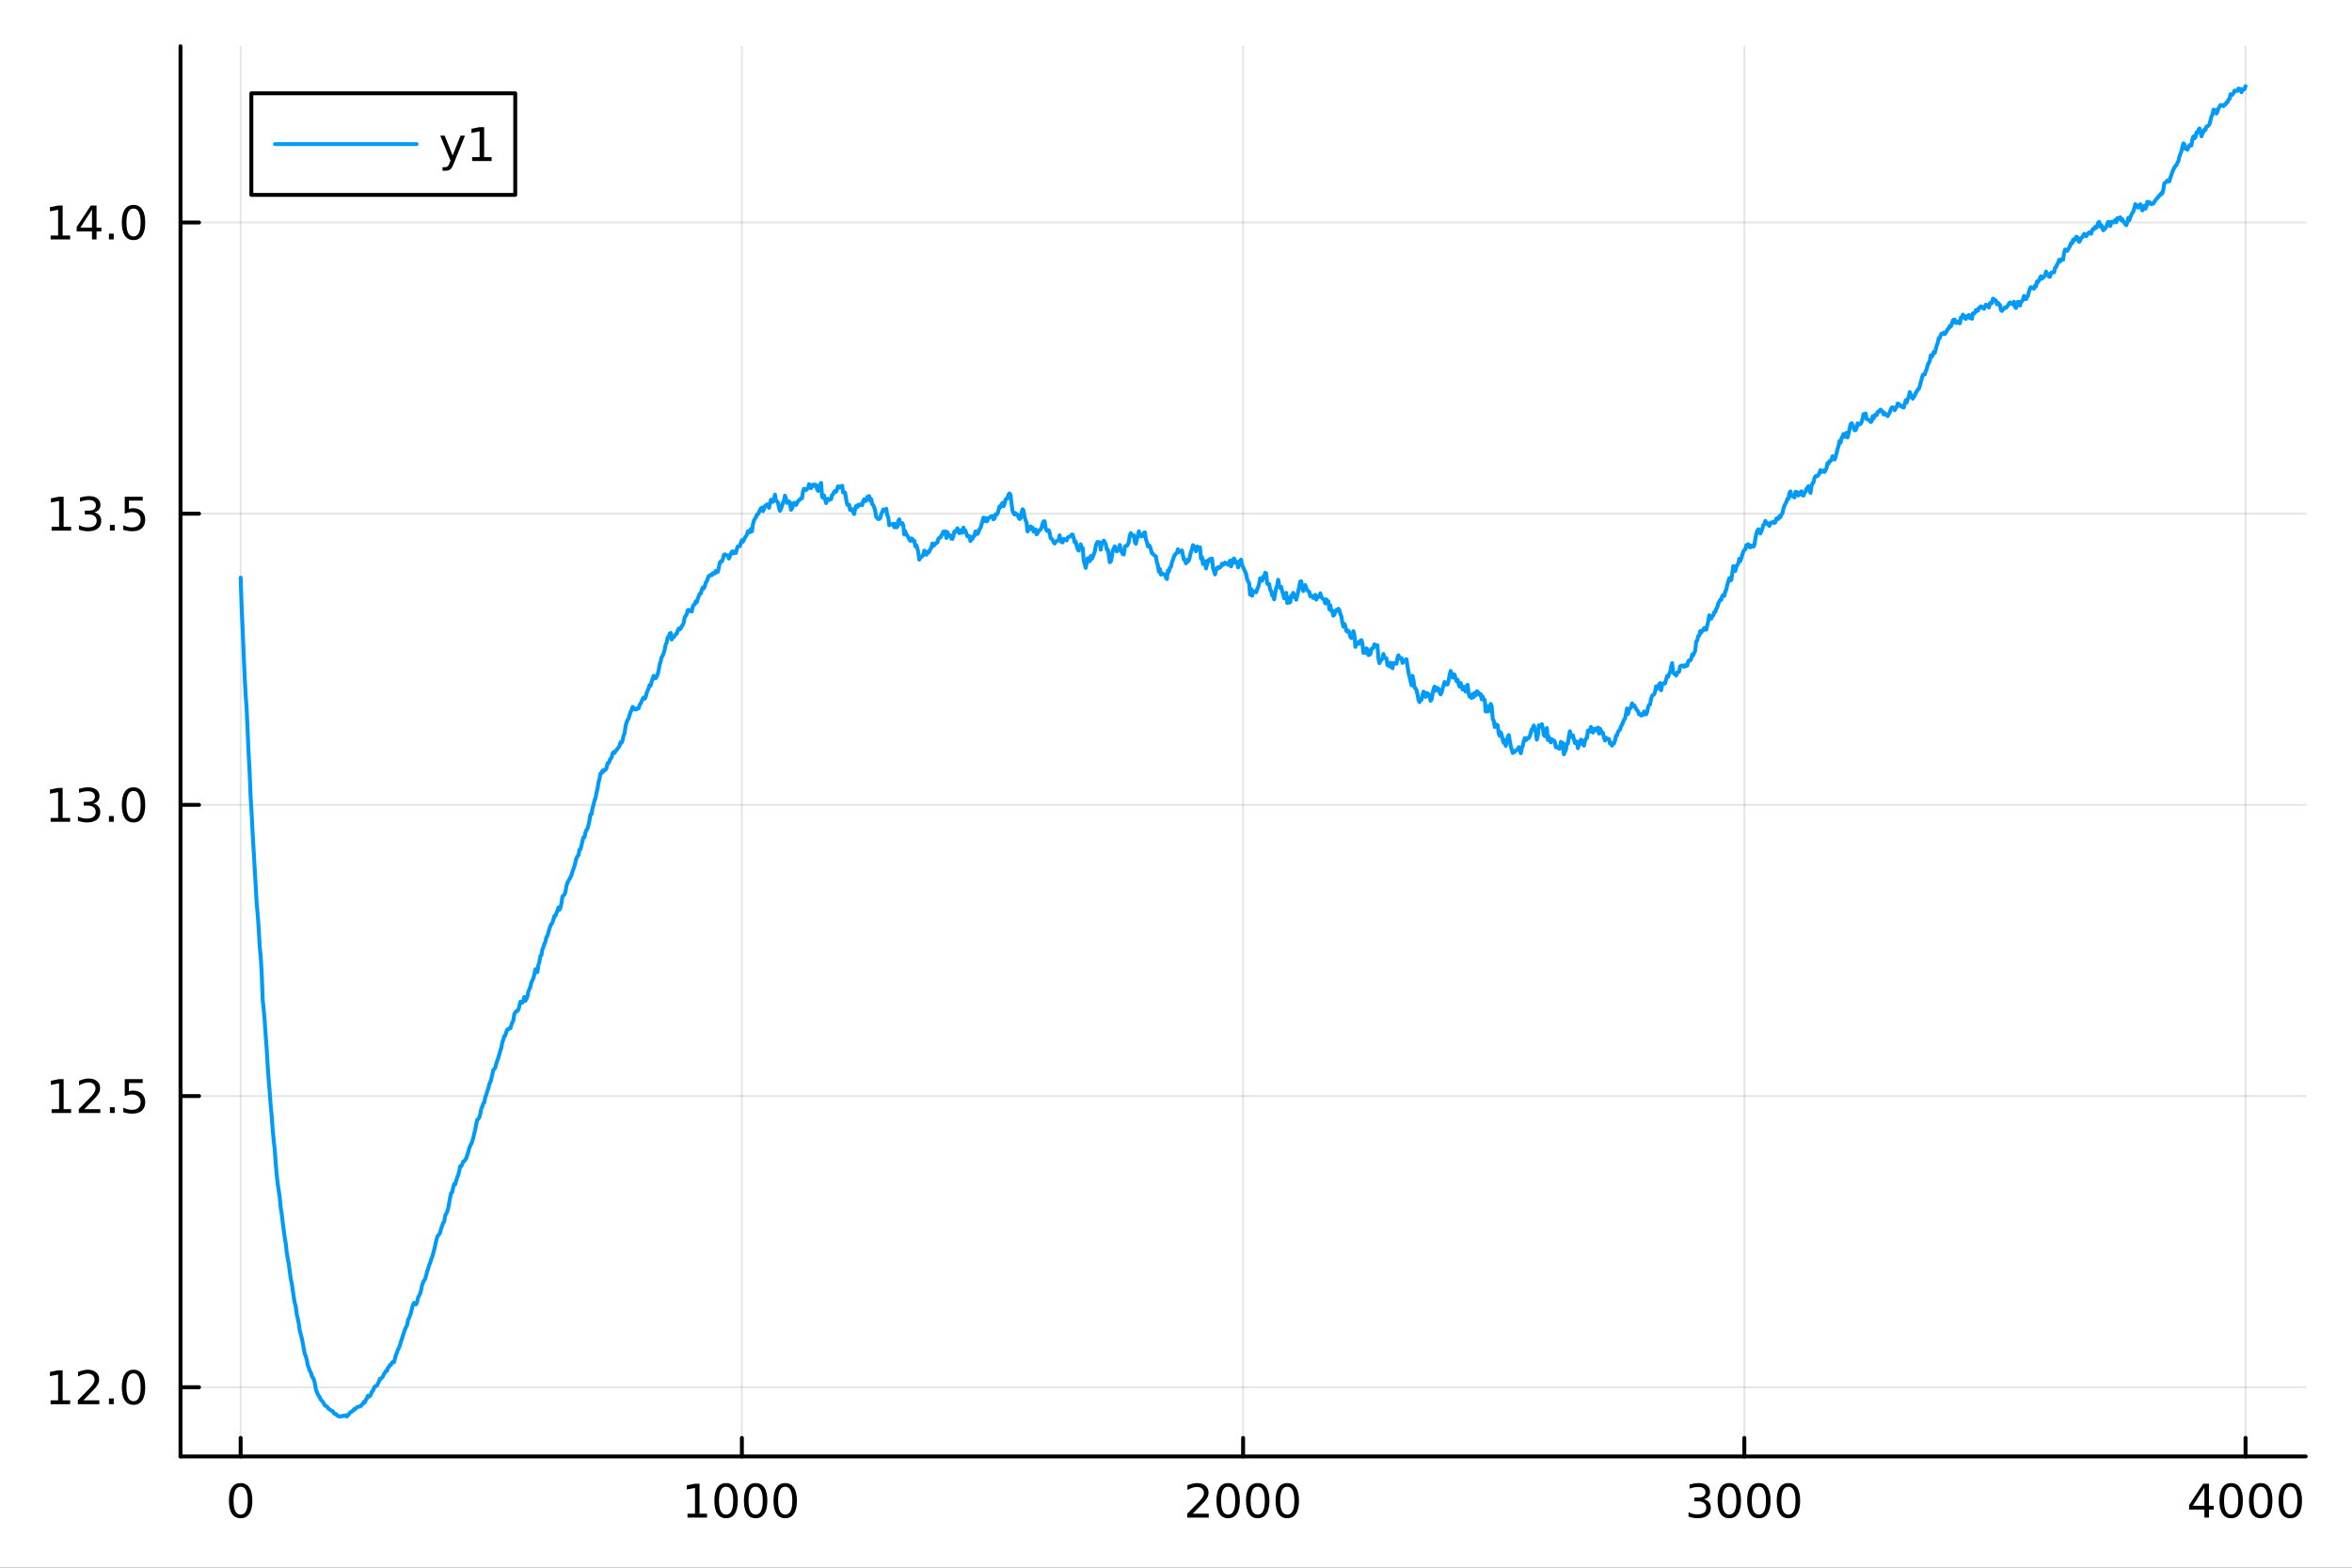 <?xml version="1.0" encoding="utf-8"?>
<svg xmlns="http://www.w3.org/2000/svg" xmlns:xlink="http://www.w3.org/1999/xlink" width="600" height="400" viewBox="0 0 2400 1600">
<rect x="0" y="0" width="2400" height="1600" fill="#333333" stroke="none"/>
<defs>
  <clipPath id="clip500">
    <rect x="0" y="0" width="2400" height="1600"/>
  </clipPath>
</defs>
<path clip-path="url(#clip500)" d="M0 1600 L2400 1600 L2400 0 L0 0  Z" fill="#ffffff" fill-rule="evenodd" fill-opacity="1"/>
<defs>
  <clipPath id="clip501">
    <rect x="480" y="0" width="1681" height="1600"/>
  </clipPath>
</defs>
<path clip-path="url(#clip500)" d="M184.191 1486.45 L2352.76 1486.45 L2352.76 47.244 L184.191 47.244  Z" fill="#ffffff" fill-rule="evenodd" fill-opacity="1"/>
<defs>
  <clipPath id="clip502">
    <rect x="184" y="47" width="2170" height="1440"/>
  </clipPath>
</defs>
<polyline clip-path="url(#clip502)" style="stroke:#000000; stroke-linecap:round; stroke-linejoin:round; stroke-width:2; stroke-opacity:0.1; fill:none" points="245.565,1486.45 245.565,47.244 "/>
<polyline clip-path="url(#clip502)" style="stroke:#000000; stroke-linecap:round; stroke-linejoin:round; stroke-width:2; stroke-opacity:0.1; fill:none" points="757.019,1486.45 757.019,47.244 "/>
<polyline clip-path="url(#clip502)" style="stroke:#000000; stroke-linecap:round; stroke-linejoin:round; stroke-width:2; stroke-opacity:0.1; fill:none" points="1268.47,1486.45 1268.47,47.244 "/>
<polyline clip-path="url(#clip502)" style="stroke:#000000; stroke-linecap:round; stroke-linejoin:round; stroke-width:2; stroke-opacity:0.1; fill:none" points="1779.93,1486.45 1779.93,47.244 "/>
<polyline clip-path="url(#clip502)" style="stroke:#000000; stroke-linecap:round; stroke-linejoin:round; stroke-width:2; stroke-opacity:0.1; fill:none" points="2291.38,1486.45 2291.38,47.244 "/>
<polyline clip-path="url(#clip500)" style="stroke:#000000; stroke-linecap:round; stroke-linejoin:round; stroke-width:4; stroke-opacity:1; fill:none" points="184.191,1486.45 2352.76,1486.45 "/>
<polyline clip-path="url(#clip500)" style="stroke:#000000; stroke-linecap:round; stroke-linejoin:round; stroke-width:4; stroke-opacity:1; fill:none" points="245.565,1486.45 245.565,1467.55 "/>
<polyline clip-path="url(#clip500)" style="stroke:#000000; stroke-linecap:round; stroke-linejoin:round; stroke-width:4; stroke-opacity:1; fill:none" points="757.019,1486.45 757.019,1467.55 "/>
<polyline clip-path="url(#clip500)" style="stroke:#000000; stroke-linecap:round; stroke-linejoin:round; stroke-width:4; stroke-opacity:1; fill:none" points="1268.47,1486.45 1268.47,1467.55 "/>
<polyline clip-path="url(#clip500)" style="stroke:#000000; stroke-linecap:round; stroke-linejoin:round; stroke-width:4; stroke-opacity:1; fill:none" points="1779.93,1486.45 1779.93,1467.55 "/>
<polyline clip-path="url(#clip500)" style="stroke:#000000; stroke-linecap:round; stroke-linejoin:round; stroke-width:4; stroke-opacity:1; fill:none" points="2291.38,1486.45 2291.38,1467.55 "/>
<path clip-path="url(#clip500)" d="M245.565 1517.37 Q241.954 1517.37 240.125 1520.93 Q238.32 1524.47 238.32 1531.6 Q238.32 1538.71 240.125 1542.27 Q241.954 1545.82 245.565 1545.82 Q249.199 1545.82 251.005 1542.27 Q252.834 1538.71 252.834 1531.6 Q252.834 1524.47 251.005 1520.93 Q249.199 1517.37 245.565 1517.37 M245.565 1513.66 Q251.375 1513.66 254.431 1518.27 Q257.51 1522.85 257.51 1531.6 Q257.51 1540.33 254.431 1544.94 Q251.375 1549.52 245.565 1549.52 Q239.755 1549.52 236.676 1544.94 Q233.621 1540.33 233.621 1531.6 Q233.621 1522.85 236.676 1518.27 Q239.755 1513.66 245.565 1513.66 Z" fill="#000000" fill-rule="nonzero" fill-opacity="1" /><path clip-path="url(#clip500)" d="M701.545 1544.91 L709.184 1544.91 L709.184 1518.55 L700.874 1520.21 L700.874 1515.95 L709.138 1514.29 L713.813 1514.29 L713.813 1544.91 L721.452 1544.91 L721.452 1548.85 L701.545 1548.85 L701.545 1544.91 Z" fill="#000000" fill-rule="nonzero" fill-opacity="1" /><path clip-path="url(#clip500)" d="M740.897 1517.37 Q737.286 1517.37 735.457 1520.93 Q733.651 1524.47 733.651 1531.6 Q733.651 1538.71 735.457 1542.27 Q737.286 1545.82 740.897 1545.82 Q744.531 1545.82 746.336 1542.27 Q748.165 1538.71 748.165 1531.6 Q748.165 1524.47 746.336 1520.93 Q744.531 1517.37 740.897 1517.37 M740.897 1513.66 Q746.707 1513.66 749.762 1518.27 Q752.841 1522.85 752.841 1531.6 Q752.841 1540.33 749.762 1544.94 Q746.707 1549.52 740.897 1549.52 Q735.086 1549.52 732.008 1544.94 Q728.952 1540.33 728.952 1531.6 Q728.952 1522.85 732.008 1518.27 Q735.086 1513.66 740.897 1513.66 Z" fill="#000000" fill-rule="nonzero" fill-opacity="1" /><path clip-path="url(#clip500)" d="M771.059 1517.37 Q767.447 1517.37 765.619 1520.93 Q763.813 1524.47 763.813 1531.6 Q763.813 1538.71 765.619 1542.27 Q767.447 1545.82 771.059 1545.82 Q774.693 1545.82 776.498 1542.27 Q778.327 1538.71 778.327 1531.6 Q778.327 1524.47 776.498 1520.93 Q774.693 1517.37 771.059 1517.37 M771.059 1513.66 Q776.869 1513.66 779.924 1518.27 Q783.003 1522.85 783.003 1531.6 Q783.003 1540.33 779.924 1544.94 Q776.869 1549.52 771.059 1549.52 Q765.248 1549.52 762.17 1544.94 Q759.114 1540.33 759.114 1531.6 Q759.114 1522.85 762.17 1518.27 Q765.248 1513.66 771.059 1513.66 Z" fill="#000000" fill-rule="nonzero" fill-opacity="1" /><path clip-path="url(#clip500)" d="M801.22 1517.37 Q797.609 1517.37 795.781 1520.93 Q793.975 1524.47 793.975 1531.6 Q793.975 1538.71 795.781 1542.27 Q797.609 1545.82 801.22 1545.82 Q804.855 1545.82 806.66 1542.27 Q808.489 1538.71 808.489 1531.6 Q808.489 1524.47 806.66 1520.93 Q804.855 1517.37 801.22 1517.37 M801.22 1513.66 Q807.031 1513.66 810.086 1518.27 Q813.165 1522.85 813.165 1531.6 Q813.165 1540.33 810.086 1544.94 Q807.031 1549.52 801.22 1549.52 Q795.41 1549.52 792.332 1544.94 Q789.276 1540.33 789.276 1531.6 Q789.276 1522.85 792.332 1518.27 Q795.41 1513.66 801.22 1513.66 Z" fill="#000000" fill-rule="nonzero" fill-opacity="1" /><path clip-path="url(#clip500)" d="M1217.08 1544.91 L1233.4 1544.91 L1233.4 1548.85 L1211.46 1548.85 L1211.46 1544.91 Q1214.12 1542.16 1218.71 1537.53 Q1223.31 1532.88 1224.49 1531.53 Q1226.74 1529.01 1227.62 1527.27 Q1228.52 1525.51 1228.52 1523.82 Q1228.52 1521.07 1226.58 1519.33 Q1224.65 1517.6 1221.55 1517.6 Q1219.35 1517.6 1216.9 1518.36 Q1214.47 1519.13 1211.69 1520.68 L1211.69 1515.95 Q1214.52 1514.82 1216.97 1514.24 Q1219.42 1513.66 1221.46 1513.66 Q1226.83 1513.66 1230.02 1516.35 Q1233.22 1519.03 1233.22 1523.52 Q1233.22 1525.65 1232.41 1527.57 Q1231.62 1529.47 1229.52 1532.07 Q1228.94 1532.74 1225.83 1535.95 Q1222.73 1539.15 1217.08 1544.91 Z" fill="#000000" fill-rule="nonzero" fill-opacity="1" /><path clip-path="url(#clip500)" d="M1253.22 1517.37 Q1249.61 1517.37 1247.78 1520.93 Q1245.97 1524.47 1245.97 1531.6 Q1245.97 1538.71 1247.78 1542.27 Q1249.61 1545.82 1253.22 1545.82 Q1256.85 1545.82 1258.66 1542.27 Q1260.49 1538.71 1260.49 1531.6 Q1260.49 1524.47 1258.66 1520.93 Q1256.85 1517.37 1253.22 1517.37 M1253.22 1513.66 Q1259.03 1513.66 1262.08 1518.27 Q1265.16 1522.85 1265.16 1531.6 Q1265.16 1540.33 1262.08 1544.94 Q1259.03 1549.52 1253.22 1549.52 Q1247.41 1549.52 1244.33 1544.94 Q1241.27 1540.33 1241.27 1531.6 Q1241.27 1522.85 1244.33 1518.27 Q1247.41 1513.66 1253.22 1513.66 Z" fill="#000000" fill-rule="nonzero" fill-opacity="1" /><path clip-path="url(#clip500)" d="M1283.38 1517.37 Q1279.77 1517.37 1277.94 1520.93 Q1276.14 1524.47 1276.14 1531.6 Q1276.14 1538.71 1277.94 1542.27 Q1279.77 1545.82 1283.38 1545.82 Q1287.01 1545.82 1288.82 1542.27 Q1290.65 1538.71 1290.65 1531.6 Q1290.65 1524.47 1288.82 1520.93 Q1287.01 1517.37 1283.38 1517.37 M1283.38 1513.66 Q1289.19 1513.66 1292.25 1518.27 Q1295.33 1522.85 1295.33 1531.6 Q1295.33 1540.33 1292.25 1544.94 Q1289.19 1549.52 1283.38 1549.52 Q1277.57 1549.52 1274.49 1544.94 Q1271.44 1540.33 1271.44 1531.6 Q1271.44 1522.85 1274.49 1518.27 Q1277.57 1513.66 1283.38 1513.66 Z" fill="#000000" fill-rule="nonzero" fill-opacity="1" /><path clip-path="url(#clip500)" d="M1313.54 1517.37 Q1309.93 1517.37 1308.1 1520.93 Q1306.3 1524.47 1306.3 1531.6 Q1306.3 1538.71 1308.1 1542.27 Q1309.93 1545.82 1313.54 1545.82 Q1317.18 1545.82 1318.98 1542.27 Q1320.81 1538.71 1320.81 1531.6 Q1320.81 1524.47 1318.98 1520.93 Q1317.18 1517.37 1313.54 1517.37 M1313.54 1513.66 Q1319.35 1513.66 1322.41 1518.27 Q1325.49 1522.85 1325.49 1531.6 Q1325.49 1540.33 1322.41 1544.94 Q1319.35 1549.52 1313.54 1549.52 Q1307.73 1549.52 1304.65 1544.94 Q1301.6 1540.33 1301.6 1531.6 Q1301.6 1522.85 1304.65 1518.27 Q1307.73 1513.66 1313.54 1513.66 Z" fill="#000000" fill-rule="nonzero" fill-opacity="1" /><path clip-path="url(#clip500)" d="M1738.61 1530.21 Q1741.96 1530.93 1743.84 1533.2 Q1745.74 1535.47 1745.74 1538.8 Q1745.74 1543.92 1742.22 1546.72 Q1738.7 1549.52 1732.22 1549.52 Q1730.04 1549.52 1727.73 1549.08 Q1725.44 1548.66 1722.98 1547.81 L1722.98 1543.29 Q1724.93 1544.43 1727.24 1545.01 Q1729.56 1545.58 1732.08 1545.58 Q1736.48 1545.58 1738.77 1543.85 Q1741.08 1542.11 1741.08 1538.8 Q1741.08 1535.75 1738.93 1534.03 Q1736.8 1532.3 1732.98 1532.3 L1728.96 1532.3 L1728.96 1528.45 L1733.17 1528.45 Q1736.62 1528.45 1738.45 1527.09 Q1740.27 1525.7 1740.27 1523.11 Q1740.27 1520.45 1738.38 1519.03 Q1736.5 1517.6 1732.98 1517.6 Q1731.06 1517.6 1728.86 1518.01 Q1726.66 1518.43 1724.02 1519.31 L1724.02 1515.14 Q1726.69 1514.4 1729 1514.03 Q1731.34 1513.66 1733.4 1513.66 Q1738.72 1513.66 1741.83 1516.09 Q1744.93 1518.5 1744.93 1522.62 Q1744.93 1525.49 1743.28 1527.48 Q1741.64 1529.45 1738.61 1530.21 Z" fill="#000000" fill-rule="nonzero" fill-opacity="1" /><path clip-path="url(#clip500)" d="M1764.6 1517.37 Q1760.99 1517.37 1759.16 1520.93 Q1757.36 1524.47 1757.36 1531.6 Q1757.36 1538.71 1759.16 1542.27 Q1760.99 1545.82 1764.6 1545.82 Q1768.24 1545.82 1770.04 1542.27 Q1771.87 1538.71 1771.87 1531.6 Q1771.87 1524.47 1770.04 1520.93 Q1768.24 1517.37 1764.6 1517.37 M1764.6 1513.66 Q1770.41 1513.66 1773.47 1518.27 Q1776.55 1522.85 1776.55 1531.6 Q1776.55 1540.33 1773.47 1544.94 Q1770.41 1549.52 1764.6 1549.52 Q1758.79 1549.52 1755.71 1544.94 Q1752.66 1540.33 1752.66 1531.6 Q1752.66 1522.85 1755.71 1518.27 Q1758.79 1513.66 1764.6 1513.66 Z" fill="#000000" fill-rule="nonzero" fill-opacity="1" /><path clip-path="url(#clip500)" d="M1794.77 1517.37 Q1791.15 1517.37 1789.33 1520.93 Q1787.52 1524.47 1787.52 1531.6 Q1787.52 1538.71 1789.33 1542.27 Q1791.15 1545.82 1794.77 1545.82 Q1798.4 1545.82 1800.21 1542.27 Q1802.03 1538.71 1802.03 1531.6 Q1802.03 1524.47 1800.21 1520.93 Q1798.4 1517.37 1794.77 1517.37 M1794.77 1513.66 Q1800.58 1513.66 1803.63 1518.27 Q1806.71 1522.85 1806.71 1531.6 Q1806.71 1540.33 1803.63 1544.94 Q1800.58 1549.52 1794.77 1549.52 Q1788.96 1549.52 1785.88 1544.94 Q1782.82 1540.33 1782.82 1531.6 Q1782.82 1522.85 1785.88 1518.27 Q1788.96 1513.66 1794.77 1513.66 Z" fill="#000000" fill-rule="nonzero" fill-opacity="1" /><path clip-path="url(#clip500)" d="M1824.93 1517.37 Q1821.32 1517.37 1819.49 1520.93 Q1817.68 1524.47 1817.68 1531.6 Q1817.68 1538.71 1819.49 1542.27 Q1821.32 1545.82 1824.93 1545.82 Q1828.56 1545.82 1830.37 1542.27 Q1832.2 1538.71 1832.2 1531.6 Q1832.2 1524.47 1830.37 1520.93 Q1828.56 1517.37 1824.93 1517.37 M1824.93 1513.66 Q1830.74 1513.66 1833.79 1518.27 Q1836.87 1522.85 1836.87 1531.6 Q1836.87 1540.33 1833.79 1544.94 Q1830.74 1549.52 1824.93 1549.52 Q1819.12 1549.52 1816.04 1544.94 Q1812.98 1540.33 1812.98 1531.6 Q1812.98 1522.85 1816.04 1518.27 Q1819.12 1513.66 1824.93 1513.66 Z" fill="#000000" fill-rule="nonzero" fill-opacity="1" /><path clip-path="url(#clip500)" d="M2249.39 1518.36 L2237.59 1536.81 L2249.39 1536.81 L2249.39 1518.36 M2248.16 1514.29 L2254.04 1514.29 L2254.04 1536.81 L2258.97 1536.81 L2258.97 1540.7 L2254.04 1540.7 L2254.04 1548.85 L2249.39 1548.85 L2249.39 1540.7 L2233.79 1540.7 L2233.79 1536.19 L2248.16 1514.29 Z" fill="#000000" fill-rule="nonzero" fill-opacity="1" /><path clip-path="url(#clip500)" d="M2276.71 1517.37 Q2273.09 1517.37 2271.27 1520.93 Q2269.46 1524.47 2269.46 1531.6 Q2269.46 1538.71 2271.27 1542.27 Q2273.09 1545.82 2276.71 1545.82 Q2280.34 1545.82 2282.15 1542.27 Q2283.97 1538.71 2283.97 1531.6 Q2283.97 1524.47 2282.15 1520.93 Q2280.34 1517.37 2276.71 1517.37 M2276.71 1513.66 Q2282.52 1513.66 2285.57 1518.27 Q2288.65 1522.85 2288.65 1531.6 Q2288.65 1540.33 2285.57 1544.94 Q2282.52 1549.52 2276.71 1549.52 Q2270.9 1549.52 2267.82 1544.94 Q2264.76 1540.33 2264.76 1531.6 Q2264.76 1522.85 2267.82 1518.27 Q2270.9 1513.66 2276.71 1513.66 Z" fill="#000000" fill-rule="nonzero" fill-opacity="1" /><path clip-path="url(#clip500)" d="M2306.87 1517.37 Q2303.26 1517.37 2301.43 1520.93 Q2299.62 1524.47 2299.62 1531.6 Q2299.62 1538.71 2301.43 1542.27 Q2303.26 1545.82 2306.87 1545.82 Q2310.5 1545.82 2312.31 1542.27 Q2314.14 1538.71 2314.14 1531.6 Q2314.14 1524.47 2312.31 1520.93 Q2310.5 1517.37 2306.87 1517.37 M2306.87 1513.66 Q2312.68 1513.66 2315.73 1518.27 Q2318.81 1522.85 2318.81 1531.6 Q2318.81 1540.33 2315.73 1544.94 Q2312.68 1549.52 2306.87 1549.52 Q2301.06 1549.52 2297.98 1544.94 Q2294.92 1540.33 2294.92 1531.6 Q2294.92 1522.85 2297.98 1518.27 Q2301.06 1513.66 2306.87 1513.66 Z" fill="#000000" fill-rule="nonzero" fill-opacity="1" /><path clip-path="url(#clip500)" d="M2337.03 1517.37 Q2333.42 1517.37 2331.59 1520.93 Q2329.78 1524.47 2329.78 1531.6 Q2329.78 1538.71 2331.59 1542.27 Q2333.42 1545.82 2337.03 1545.82 Q2340.66 1545.82 2342.47 1542.27 Q2344.3 1538.71 2344.3 1531.6 Q2344.3 1524.47 2342.47 1520.93 Q2340.66 1517.37 2337.03 1517.37 M2337.03 1513.66 Q2342.84 1513.66 2345.9 1518.27 Q2348.97 1522.85 2348.97 1531.6 Q2348.97 1540.33 2345.9 1544.94 Q2342.84 1549.52 2337.03 1549.52 Q2331.22 1549.52 2328.14 1544.94 Q2325.08 1540.33 2325.08 1531.6 Q2325.08 1522.85 2328.14 1518.27 Q2331.22 1513.66 2337.03 1513.66 Z" fill="#000000" fill-rule="nonzero" fill-opacity="1" /><polyline clip-path="url(#clip502)" style="stroke:#000000; stroke-linecap:round; stroke-linejoin:round; stroke-width:2; stroke-opacity:0.1; fill:none" points="184.191,1415.85 2352.76,1415.85 "/>
<polyline clip-path="url(#clip502)" style="stroke:#000000; stroke-linecap:round; stroke-linejoin:round; stroke-width:2; stroke-opacity:0.1; fill:none" points="184.191,1118.65 2352.76,1118.65 "/>
<polyline clip-path="url(#clip502)" style="stroke:#000000; stroke-linecap:round; stroke-linejoin:round; stroke-width:2; stroke-opacity:0.1; fill:none" points="184.191,821.456 2352.76,821.456 "/>
<polyline clip-path="url(#clip502)" style="stroke:#000000; stroke-linecap:round; stroke-linejoin:round; stroke-width:2; stroke-opacity:0.1; fill:none" points="184.191,524.258 2352.76,524.258 "/>
<polyline clip-path="url(#clip502)" style="stroke:#000000; stroke-linecap:round; stroke-linejoin:round; stroke-width:2; stroke-opacity:0.1; fill:none" points="184.191,227.06 2352.76,227.06 "/>
<polyline clip-path="url(#clip500)" style="stroke:#000000; stroke-linecap:round; stroke-linejoin:round; stroke-width:4; stroke-opacity:1; fill:none" points="184.191,1486.45 184.191,47.244 "/>
<polyline clip-path="url(#clip500)" style="stroke:#000000; stroke-linecap:round; stroke-linejoin:round; stroke-width:4; stroke-opacity:1; fill:none" points="184.191,1415.85 203.088,1415.85 "/>
<polyline clip-path="url(#clip500)" style="stroke:#000000; stroke-linecap:round; stroke-linejoin:round; stroke-width:4; stroke-opacity:1; fill:none" points="184.191,1118.65 203.088,1118.65 "/>
<polyline clip-path="url(#clip500)" style="stroke:#000000; stroke-linecap:round; stroke-linejoin:round; stroke-width:4; stroke-opacity:1; fill:none" points="184.191,821.456 203.088,821.456 "/>
<polyline clip-path="url(#clip500)" style="stroke:#000000; stroke-linecap:round; stroke-linejoin:round; stroke-width:4; stroke-opacity:1; fill:none" points="184.191,524.258 203.088,524.258 "/>
<polyline clip-path="url(#clip500)" style="stroke:#000000; stroke-linecap:round; stroke-linejoin:round; stroke-width:4; stroke-opacity:1; fill:none" points="184.191,227.06 203.088,227.06 "/>
<path clip-path="url(#clip500)" d="M51.663 1429.2 L59.302 1429.2 L59.302 1402.83 L50.992 1404.5 L50.992 1400.24 L59.256 1398.57 L63.932 1398.57 L63.932 1429.2 L71.571 1429.2 L71.571 1433.13 L51.663 1433.13 L51.663 1429.2 Z" fill="#000000" fill-rule="nonzero" fill-opacity="1" /><path clip-path="url(#clip500)" d="M85.043 1429.2 L101.362 1429.2 L101.362 1433.13 L79.418 1433.13 L79.418 1429.2 Q82.08 1426.44 86.663 1421.81 Q91.27 1417.16 92.45 1415.82 Q94.696 1413.29 95.575 1411.56 Q96.478 1409.8 96.478 1408.11 Q96.478 1405.35 94.534 1403.62 Q92.612 1401.88 89.51 1401.88 Q87.311 1401.88 84.858 1402.65 Q82.427 1403.41 79.649 1404.96 L79.649 1400.24 Q82.473 1399.1 84.927 1398.53 Q87.381 1397.95 89.418 1397.95 Q94.788 1397.95 97.983 1400.63 Q101.177 1403.32 101.177 1407.81 Q101.177 1409.94 100.367 1411.86 Q99.58 1413.76 97.473 1416.35 Q96.895 1417.02 93.793 1420.24 Q90.691 1423.43 85.043 1429.2 Z" fill="#000000" fill-rule="nonzero" fill-opacity="1" /><path clip-path="url(#clip500)" d="M111.177 1427.25 L116.061 1427.25 L116.061 1433.13 L111.177 1433.13 L111.177 1427.25 Z" fill="#000000" fill-rule="nonzero" fill-opacity="1" /><path clip-path="url(#clip500)" d="M136.246 1401.65 Q132.635 1401.65 130.807 1405.22 Q129.001 1408.76 129.001 1415.89 Q129.001 1422.99 130.807 1426.56 Q132.635 1430.1 136.246 1430.1 Q139.881 1430.1 141.686 1426.56 Q143.515 1422.99 143.515 1415.89 Q143.515 1408.76 141.686 1405.22 Q139.881 1401.65 136.246 1401.65 M136.246 1397.95 Q142.056 1397.95 145.112 1402.55 Q148.191 1407.14 148.191 1415.89 Q148.191 1424.61 145.112 1429.22 Q142.056 1433.8 136.246 1433.8 Q130.436 1433.8 127.357 1429.22 Q124.302 1424.61 124.302 1415.89 Q124.302 1407.14 127.357 1402.55 Q130.436 1397.95 136.246 1397.95 Z" fill="#000000" fill-rule="nonzero" fill-opacity="1" /><path clip-path="url(#clip500)" d="M52.659 1132 L60.298 1132 L60.298 1105.63 L51.987 1107.3 L51.987 1103.04 L60.251 1101.37 L64.927 1101.37 L64.927 1132 L72.566 1132 L72.566 1135.93 L52.659 1135.93 L52.659 1132 Z" fill="#000000" fill-rule="nonzero" fill-opacity="1" /><path clip-path="url(#clip500)" d="M86.038 1132 L102.358 1132 L102.358 1135.93 L80.413 1135.93 L80.413 1132 Q83.075 1129.24 87.659 1124.61 Q92.265 1119.96 93.446 1118.62 Q95.691 1116.1 96.571 1114.36 Q97.473 1112.6 97.473 1110.91 Q97.473 1108.16 95.529 1106.42 Q93.608 1104.68 90.506 1104.68 Q88.307 1104.68 85.853 1105.45 Q83.422 1106.21 80.645 1107.76 L80.645 1103.04 Q83.469 1101.91 85.922 1101.33 Q88.376 1100.75 90.413 1100.75 Q95.784 1100.75 98.978 1103.43 Q102.172 1106.12 102.172 1110.61 Q102.172 1112.74 101.362 1114.66 Q100.575 1116.56 98.469 1119.15 Q97.89 1119.82 94.788 1123.04 Q91.686 1126.24 86.038 1132 Z" fill="#000000" fill-rule="nonzero" fill-opacity="1" /><path clip-path="url(#clip500)" d="M112.172 1130.05 L117.057 1130.05 L117.057 1135.93 L112.172 1135.93 L112.172 1130.05 Z" fill="#000000" fill-rule="nonzero" fill-opacity="1" /><path clip-path="url(#clip500)" d="M127.288 1101.37 L145.644 1101.37 L145.644 1105.31 L131.57 1105.31 L131.57 1113.78 Q132.589 1113.43 133.607 1113.27 Q134.626 1113.09 135.644 1113.09 Q141.431 1113.09 144.811 1116.26 Q148.191 1119.43 148.191 1124.85 Q148.191 1130.42 144.718 1133.53 Q141.246 1136.61 134.927 1136.61 Q132.751 1136.61 130.482 1136.23 Q128.237 1135.86 125.83 1135.12 L125.83 1130.42 Q127.913 1131.56 130.135 1132.11 Q132.357 1132.67 134.834 1132.67 Q138.839 1132.67 141.177 1130.56 Q143.515 1128.46 143.515 1124.85 Q143.515 1121.24 141.177 1119.13 Q138.839 1117.02 134.834 1117.02 Q132.959 1117.02 131.084 1117.44 Q129.232 1117.86 127.288 1118.74 L127.288 1101.37 Z" fill="#000000" fill-rule="nonzero" fill-opacity="1" /><path clip-path="url(#clip500)" d="M51.663 834.801 L59.302 834.801 L59.302 808.435 L50.992 810.102 L50.992 805.843 L59.256 804.176 L63.932 804.176 L63.932 834.801 L71.571 834.801 L71.571 838.736 L51.663 838.736 L51.663 834.801 Z" fill="#000000" fill-rule="nonzero" fill-opacity="1" /><path clip-path="url(#clip500)" d="M95.182 820.102 Q98.538 820.82 100.413 823.088 Q102.311 825.357 102.311 828.69 Q102.311 833.806 98.793 836.607 Q95.274 839.407 88.793 839.407 Q86.617 839.407 84.302 838.968 Q82.01 838.551 79.557 837.695 L79.557 833.181 Q81.501 834.315 83.816 834.894 Q86.131 835.472 88.654 835.472 Q93.052 835.472 95.344 833.736 Q97.659 832 97.659 828.69 Q97.659 825.634 95.506 823.921 Q93.376 822.185 89.557 822.185 L85.529 822.185 L85.529 818.343 L89.742 818.343 Q93.191 818.343 95.02 816.977 Q96.848 815.588 96.848 812.996 Q96.848 810.334 94.95 808.922 Q93.075 807.486 89.557 807.486 Q87.635 807.486 85.436 807.903 Q83.237 808.32 80.598 809.199 L80.598 805.033 Q83.26 804.292 85.575 803.922 Q87.913 803.551 89.973 803.551 Q95.297 803.551 98.399 805.982 Q101.501 808.389 101.501 812.509 Q101.501 815.38 99.858 817.371 Q98.214 819.338 95.182 820.102 Z" fill="#000000" fill-rule="nonzero" fill-opacity="1" /><path clip-path="url(#clip500)" d="M111.177 832.857 L116.061 832.857 L116.061 838.736 L111.177 838.736 L111.177 832.857 Z" fill="#000000" fill-rule="nonzero" fill-opacity="1" /><path clip-path="url(#clip500)" d="M136.246 807.255 Q132.635 807.255 130.807 810.82 Q129.001 814.361 129.001 821.491 Q129.001 828.597 130.807 832.162 Q132.635 835.704 136.246 835.704 Q139.881 835.704 141.686 832.162 Q143.515 828.597 143.515 821.491 Q143.515 814.361 141.686 810.82 Q139.881 807.255 136.246 807.255 M136.246 803.551 Q142.056 803.551 145.112 808.158 Q148.191 812.741 148.191 821.491 Q148.191 830.218 145.112 834.824 Q142.056 839.407 136.246 839.407 Q130.436 839.407 127.357 834.824 Q124.302 830.218 124.302 821.491 Q124.302 812.741 127.357 808.158 Q130.436 803.551 136.246 803.551 Z" fill="#000000" fill-rule="nonzero" fill-opacity="1" /><path clip-path="url(#clip500)" d="M52.659 537.603 L60.298 537.603 L60.298 511.238 L51.987 512.904 L51.987 508.645 L60.251 506.978 L64.927 506.978 L64.927 537.603 L72.566 537.603 L72.566 541.538 L52.659 541.538 L52.659 537.603 Z" fill="#000000" fill-rule="nonzero" fill-opacity="1" /><path clip-path="url(#clip500)" d="M96.177 522.904 Q99.534 523.622 101.409 525.89 Q103.307 528.159 103.307 531.492 Q103.307 536.608 99.788 539.409 Q96.27 542.21 89.788 542.21 Q87.612 542.21 85.297 541.77 Q83.006 541.353 80.552 540.497 L80.552 535.983 Q82.497 537.117 84.811 537.696 Q87.126 538.274 89.649 538.274 Q94.047 538.274 96.339 536.538 Q98.654 534.802 98.654 531.492 Q98.654 528.437 96.501 526.724 Q94.371 524.987 90.552 524.987 L86.524 524.987 L86.524 521.145 L90.737 521.145 Q94.186 521.145 96.015 519.779 Q97.844 518.39 97.844 515.798 Q97.844 513.136 95.946 511.724 Q94.071 510.288 90.552 510.288 Q88.631 510.288 86.432 510.705 Q84.233 511.122 81.594 512.001 L81.594 507.835 Q84.256 507.094 86.571 506.724 Q88.909 506.353 90.969 506.353 Q96.293 506.353 99.395 508.784 Q102.496 511.191 102.496 515.312 Q102.496 518.182 100.853 520.173 Q99.21 522.14 96.177 522.904 Z" fill="#000000" fill-rule="nonzero" fill-opacity="1" /><path clip-path="url(#clip500)" d="M112.172 535.659 L117.057 535.659 L117.057 541.538 L112.172 541.538 L112.172 535.659 Z" fill="#000000" fill-rule="nonzero" fill-opacity="1" /><path clip-path="url(#clip500)" d="M127.288 506.978 L145.644 506.978 L145.644 510.913 L131.57 510.913 L131.57 519.386 Q132.589 519.038 133.607 518.876 Q134.626 518.691 135.644 518.691 Q141.431 518.691 144.811 521.862 Q148.191 525.034 148.191 530.45 Q148.191 536.029 144.718 539.131 Q141.246 542.21 134.927 542.21 Q132.751 542.21 130.482 541.839 Q128.237 541.469 125.83 540.728 L125.83 536.029 Q127.913 537.163 130.135 537.719 Q132.357 538.274 134.834 538.274 Q138.839 538.274 141.177 536.168 Q143.515 534.061 143.515 530.45 Q143.515 526.839 141.177 524.733 Q138.839 522.626 134.834 522.626 Q132.959 522.626 131.084 523.043 Q129.232 523.46 127.288 524.339 L127.288 506.978 Z" fill="#000000" fill-rule="nonzero" fill-opacity="1" /><path clip-path="url(#clip500)" d="M51.663 240.405 L59.302 240.405 L59.302 214.04 L50.992 215.706 L50.992 211.447 L59.256 209.78 L63.932 209.78 L63.932 240.405 L71.571 240.405 L71.571 244.34 L51.663 244.34 L51.663 240.405 Z" fill="#000000" fill-rule="nonzero" fill-opacity="1" /><path clip-path="url(#clip500)" d="M93.862 213.854 L82.057 232.303 L93.862 232.303 L93.862 213.854 M92.635 209.78 L98.515 209.78 L98.515 232.303 L103.446 232.303 L103.446 236.192 L98.515 236.192 L98.515 244.34 L93.862 244.34 L93.862 236.192 L78.26 236.192 L78.26 231.678 L92.635 209.78 Z" fill="#000000" fill-rule="nonzero" fill-opacity="1" /><path clip-path="url(#clip500)" d="M111.177 238.461 L116.061 238.461 L116.061 244.34 L111.177 244.34 L111.177 238.461 Z" fill="#000000" fill-rule="nonzero" fill-opacity="1" /><path clip-path="url(#clip500)" d="M136.246 212.859 Q132.635 212.859 130.807 216.424 Q129.001 219.966 129.001 227.095 Q129.001 234.202 130.807 237.766 Q132.635 241.308 136.246 241.308 Q139.881 241.308 141.686 237.766 Q143.515 234.202 143.515 227.095 Q143.515 219.966 141.686 216.424 Q139.881 212.859 136.246 212.859 M136.246 209.155 Q142.056 209.155 145.112 213.762 Q148.191 218.345 148.191 227.095 Q148.191 235.822 145.112 240.428 Q142.056 245.012 136.246 245.012 Q130.436 245.012 127.357 240.428 Q124.302 235.822 124.302 227.095 Q124.302 218.345 127.357 213.762 Q130.436 209.155 136.246 209.155 Z" fill="#000000" fill-rule="nonzero" fill-opacity="1" /><polyline clip-path="url(#clip502)" style="stroke:#009af9; stroke-linecap:round; stroke-linejoin:round; stroke-width:4; stroke-opacity:1; fill:none" points="245.565,589.558 246.077,605.011 246.588,620.194 247.1,631.642 247.611,642.93 248.122,655.283 248.634,667.459 249.145,678.997 249.657,690.362 250.168,700.029 250.68,709.578 251.191,716.805 251.703,723.962 252.214,735.701 252.726,747.243 253.237,758.81 253.748,770.182 254.26,779.761 254.771,789.209 255.283,801.853 255.794,814.241 256.306,822.607 256.817,830.861 257.329,841.309 257.84,851.581 258.352,860.19 258.863,868.703 259.374,877.716 259.886,886.589 260.397,895.205 260.909,903.696 261.42,913.053 261.932,922.279 262.443,927.83 262.955,933.325 263.466,940.577 263.978,947.733 264.489,956.877 265,965.877 265.512,971.102 266.023,976.273 266.535,984.845 267.046,993.275 267.558,1007.18 268.069,1020.77 268.581,1025.41 269.092,1030 269.604,1036.24 270.115,1042.38 270.626,1049.86 271.138,1057.2 271.649,1064.07 272.161,1070.82 272.672,1079.53 273.184,1088.1 273.695,1095.43 274.207,1102.62 274.718,1108.87 275.23,1115.03 275.741,1121.89 276.252,1128.64 276.764,1134.13 277.275,1139.52 277.787,1146.46 278.298,1153.25 278.81,1158.77 279.321,1164.19 279.833,1168.85 280.344,1173.45 280.855,1180.45 281.367,1187.31 281.878,1193.4 282.39,1199.37 282.901,1203.85 283.413,1208.27 283.924,1211.73 284.436,1215.14 284.947,1218.72 285.459,1222.25 285.97,1227.59 286.481,1232.82 286.993,1235.91 287.504,1238.95 288.016,1243.51 288.527,1247.98 289.039,1251.82 289.55,1255.6 290.062,1259.47 290.573,1263.25 291.085,1266.15 291.596,1269.01 292.107,1273.82 292.619,1278.55 293.13,1281.56 293.642,1284.53 294.153,1287.27 294.665,1289.97 295.176,1294.02 295.688,1298.03 296.199,1301.63 296.711,1305.16 297.222,1307.57 297.733,1309.94 298.245,1313.47 298.756,1316.94 299.268,1320.56 299.779,1324.1 300.291,1327.15 300.802,1330.13 301.314,1331.78 301.825,1333.41 302.337,1337.62 302.848,1341.73 303.359,1343.77 303.871,1345.77 304.382,1348.42 304.894,1351.03 305.405,1354.67 305.917,1358.24 306.428,1360 306.94,1361.74 307.451,1363.8 307.963,1365.83 308.474,1368.4 308.985,1370.92 309.497,1373.88 310.008,1376.76 310.52,1379.41 311.031,1382.01 311.543,1383.04 312.054,1384.05 312.566,1386.13 313.077,1388.16 313.589,1390.85 314.1,1393.51 314.611,1394.79 315.123,1396.03 315.634,1397.7 316.146,1399.33 316.657,1399.95 317.169,1400.56 317.68,1402.45 318.192,1404.32 318.703,1405.22 319.215,1406.11 319.726,1406.97 320.237,1407.82 320.749,1409.79 321.26,1411.7 321.772,1414.84 322.283,1417.94 322.795,1419.27 323.306,1420.58 323.818,1421.87 324.329,1423.11 324.841,1423.86 325.352,1424.6 325.863,1425.49 326.375,1426.34 326.886,1427.49 327.398,1428.6 327.909,1429.13 328.421,1429.64 328.932,1430.17 329.444,1430.69 329.955,1431.61 330.467,1432.51 330.978,1433.45 331.489,1434.37 332.001,1434.67 332.512,1434.97 333.024,1435.27 333.535,1435.57 334.047,1436.15 334.558,1436.7 335.07,1437.35 335.581,1438 336.093,1438.29 336.604,1438.55 337.115,1438.96 337.627,1439.36 338.138,1439.66 338.65,1439.94 339.161,1440.16 339.673,1440.36 340.184,1441.45 340.696,1442.52 341.207,1442.72 341.719,1442.89 342.23,1443.01 342.741,1443.09 343.253,1443.8 343.764,1444.49 344.276,1444.65 344.787,1444.77 345.299,1445.23 345.81,1445.68 346.322,1445.62 346.833,1445.54 347.345,1445.63 347.856,1445.72 348.367,1445.47 348.879,1445.21 349.39,1445.07 349.902,1444.87 350.413,1445.13 350.925,1445.36 351.436,1445.1 351.948,1444.8 352.459,1444.56 352.971,1444.3 353.482,1444.97 353.993,1445.62 354.505,1445.08 355.016,1444.53 355.528,1443.96 356.039,1443.35 356.551,1442.6 357.062,1441.82 357.574,1441.46 358.085,1441.09 358.597,1440.9 359.108,1440.71 359.619,1440.21 360.131,1439.7 360.642,1438.99 361.154,1438.25 361.665,1438.34 362.177,1438.42 362.688,1437.84 363.2,1437.26 363.711,1436.72 364.223,1436.16 364.734,1435.97 365.245,1435.78 365.757,1435.84 366.268,1435.87 366.78,1435.55 367.291,1435.21 367.803,1435.07 368.314,1434.93 368.826,1434.16 369.337,1433.35 369.849,1433.12 370.36,1432.9 370.871,1431.79 371.383,1430.67 371.894,1430.94 372.406,1431.19 372.917,1429.9 373.429,1428.59 373.94,1427.8 374.452,1427.01 374.963,1425.74 375.474,1424.46 375.986,1424.97 376.497,1425.46 377.009,1425.08 377.52,1424.69 378.032,1423.94 378.543,1423.19 379.055,1421.65 379.566,1420.07 380.078,1419.79 380.589,1419.5 381.1,1418.06 381.612,1416.6 382.123,1415.8 382.635,1414.97 383.146,1414.76 383.658,1414.55 384.169,1414.38 384.681,1414.21 385.192,1413.08 385.704,1411.95 386.215,1410.94 386.726,1409.92 387.238,1408.47 387.749,1407.02 388.261,1407.12 388.772,1407.21 389.284,1406.58 389.795,1405.96 390.307,1405.36 390.818,1404.75 391.33,1403.44 391.841,1402.12 392.352,1401.6 392.864,1401.07 393.375,1400.08 393.887,1399.06 394.398,1399.12 394.91,1399.16 395.421,1397.55 395.933,1395.92 396.444,1395.45 396.956,1394.97 397.467,1394.03 397.978,1393.09 398.49,1393.01 399.001,1392.92 399.513,1391.75 400.024,1390.57 400.536,1390.31 401.047,1390.04 401.559,1390.18 402.07,1390.32 402.582,1388.38 403.093,1386.44 403.604,1384.49 404.116,1382.53 404.627,1381.41 405.139,1380.29 405.65,1378.73 406.162,1377.15 406.673,1376.34 407.185,1375.52 407.696,1374.05 408.208,1372.57 408.719,1370.75 409.23,1368.93 409.742,1367.42 410.253,1365.89 410.765,1364.42 411.276,1362.95 411.788,1361.27 412.299,1359.58 412.811,1358.09 413.322,1356.6 413.834,1355.51 414.345,1354.41 414.856,1353.5 415.368,1352.6 415.879,1349.77 416.391,1346.94 416.902,1346.1 417.414,1345.27 417.925,1343.93 418.437,1342.59 418.948,1341.03 419.46,1339.47 419.971,1337.25 420.482,1335.03 420.994,1333.22 421.505,1331.41 422.017,1330.58 422.528,1329.74 423.04,1330.46 423.551,1331.16 424.063,1331.2 424.574,1331.24 425.086,1330.07 425.597,1328.91 426.108,1326.56 426.62,1324.2 427.131,1323.29 427.643,1322.38 428.154,1321.38 428.666,1320.39 429.177,1318.61 429.689,1316.83 430.2,1314.17 430.712,1311.51 431.223,1310.21 431.734,1308.92 432.246,1307.92 432.757,1306.91 433.269,1306.18 433.78,1305.45 434.292,1303.63 434.803,1301.8 435.315,1299.81 435.826,1297.83 436.338,1296.32 436.849,1294.8 437.36,1293.08 437.872,1291.35 438.383,1290.14 438.895,1288.93 439.406,1287.26 439.918,1285.58 440.429,1284.32 440.941,1283.07 441.452,1281.29 441.964,1279.52 442.475,1277.62 442.986,1275.72 443.498,1273.54 444.009,1271.35 444.521,1268.94 445.032,1266.53 445.544,1264.72 446.055,1262.9 446.567,1261.78 447.078,1260.65 447.59,1260.31 448.101,1259.97 448.612,1258.97 449.124,1257.98 449.635,1255.87 450.147,1253.77 450.658,1252.56 451.17,1251.34 451.681,1249.64 452.193,1247.95 452.704,1247.5 453.216,1247.05 453.727,1243.94 454.238,1240.82 454.75,1239.8 455.261,1238.77 455.773,1237.77 456.284,1236.77 456.796,1235.03 457.307,1233.3 457.819,1230.47 458.33,1227.64 458.842,1224.82 459.353,1221.99 459.864,1219.73 460.376,1217.46 460.887,1217.24 461.399,1217.02 461.91,1214.44 462.422,1211.85 462.933,1210.05 463.445,1208.24 463.956,1208.55 464.468,1208.86 464.979,1206.96 465.49,1205.07 466.002,1203.36 466.513,1201.65 467.025,1200.51 467.536,1199.37 468.048,1197.46 468.559,1195.55 469.071,1192.88 469.582,1190.22 470.094,1190.25 470.605,1190.28 471.116,1189.35 471.628,1188.42 472.139,1186.98 472.651,1185.54 473.162,1185.36 473.674,1185.16 474.185,1184.41 474.697,1183.65 475.208,1183 475.719,1182.35 476.231,1180.6 476.742,1178.85 477.254,1177.42 477.765,1175.99 478.277,1174.01 478.788,1172.03 479.3,1170.75 479.811,1169.47 480.323,1168.42 480.834,1167.37 481.345,1166.17 481.857,1164.97 482.368,1163.2 482.88,1161.45 483.391,1159.23 483.903,1157 484.414,1154.99 484.926,1152.99 485.437,1150.24 485.949,1147.5 486.46,1145.19 486.971,1142.87 487.483,1142.49 487.994,1142.11 488.506,1141.33 489.017,1140.55 489.529,1138.95 490.04,1137.34 490.552,1134.43 491.063,1131.52 491.575,1130.6 492.086,1129.68 492.597,1127.97 493.109,1126.27 493.62,1125.81 494.132,1125.34 494.643,1122.6 495.155,1119.87 495.666,1118.66 496.178,1117.44 496.689,1115.58 497.201,1113.72 497.712,1112.42 498.223,1111.13 498.735,1108.84 499.246,1106.55 499.758,1105.57 500.269,1104.59 500.781,1102.9 501.292,1101.21 501.804,1099.03 502.315,1096.85 502.827,1094.45 503.338,1092.06 503.849,1091.54 504.361,1091.02 504.872,1090.38 505.384,1089.74 505.895,1087.59 506.407,1085.44 506.918,1083.97 507.43,1082.51 507.941,1081.18 508.453,1079.86 508.964,1077.97 509.475,1076.09 509.987,1074.3 510.498,1072.52 511.01,1071.03 511.521,1069.55 512.033,1066.67 512.544,1063.81 513.056,1062.52 513.567,1061.23 514.079,1059.36 514.59,1057.49 515.101,1057.21 515.613,1056.95 516.124,1055.05 516.636,1053.16 517.147,1051.93 517.659,1050.71 518.17,1050.66 518.682,1050.62 519.193,1049.99 519.705,1049.37 520.216,1049.47 520.727,1049.58 521.239,1048 521.75,1046.41 522.262,1044.95 522.773,1043.49 523.285,1042.55 523.796,1041.61 524.308,1038.2 524.819,1034.8 525.331,1034.12 525.842,1033.44 526.353,1032.71 526.865,1031.98 527.376,1031.94 527.888,1031.89 528.399,1031.24 528.911,1030.59 529.422,1028.83 529.934,1027.06 530.445,1024.74 530.957,1022.41 531.468,1022.74 531.979,1023.07 532.491,1023.24 533.002,1023.41 533.514,1022.39 534.025,1021.38 534.537,1019.48 535.048,1017.58 535.56,1019.49 536.071,1021.39 536.583,1020.58 537.094,1019.77 537.605,1018.52 538.117,1017.28 538.628,1014.66 539.14,1012.05 539.651,1010.83 540.163,1009.62 540.674,1008.36 541.186,1007.09 541.697,1004.98 542.209,1002.87 542.72,1001.67 543.231,1000.47 543.743,999.419 544.254,998.37 544.766,996.391 545.277,994.418 545.789,991.787 546.3,989.156 546.812,990.29 547.323,991.42 547.835,991.797 548.346,992.169 548.857,988.504 549.369,984.848 549.88,983.333 550.392,981.822 550.903,978.745 551.415,975.676 551.926,975.303 552.438,974.935 552.949,971.993 553.461,969.06 553.972,967.807 554.483,966.549 554.995,964.976 555.506,963.408 556.018,962.253 556.529,961.1 557.041,958.835 557.552,956.574 558.064,955.927 558.575,955.277 559.087,953.412 559.598,951.558 560.109,949.782 560.621,948.009 561.132,946.499 561.644,944.998 562.155,944.007 562.667,943.024 563.178,942.359 563.69,941.696 564.201,940.106 564.713,938.522 565.224,936.68 565.735,934.84 566.247,934.818 566.758,934.794 567.27,933.302 567.781,931.814 568.293,930.677 568.804,929.534 569.316,927.895 569.827,926.259 570.338,927.447 570.85,928.631 571.361,927.491 571.873,926.354 572.384,924.167 572.896,921.984 573.407,918.445 573.919,914.91 574.43,914.454 574.942,914 575.453,913.583 575.964,913.171 576.476,911.685 576.987,910.204 577.499,907.221 578.01,904.248 578.522,902.604 579.033,900.952 579.545,899.957 580.056,898.963 580.568,898.131 581.079,897.302 581.59,896.267 582.102,895.237 582.613,894.217 583.125,893.203 583.636,891.342 584.148,889.489 584.659,888.128 585.171,886.77 585.682,885.299 586.194,883.823 586.705,881.901 587.216,879.986 587.728,877.884 588.239,875.787 588.751,874.836 589.262,873.888 589.774,873.337 590.285,872.786 590.797,869.929 591.308,867.082 591.82,866.877 592.331,866.671 592.842,864.697 593.354,862.72 593.865,860.504 594.377,858.295 594.888,856.423 595.4,854.556 595.911,854.519 596.423,854.483 596.934,852.015 597.446,849.555 597.957,848.337 598.468,847.121 598.98,846.369 599.491,845.619 600.003,843.826 600.514,842.04 601.026,839.731 601.537,837.428 602.049,834.193 602.56,830.966 603.072,830.927 603.583,830.885 604.094,827.854 604.606,824.832 605.117,823.095 605.629,821.361 606.14,819.208 606.652,817.061 607.163,815.664 607.675,814.266 608.186,811.64 608.698,809.022 609.209,806.971 609.72,804.925 610.232,801.692 610.743,798.467 611.255,796.574 611.766,794.686 612.278,792.011 612.789,789.345 613.301,789.294 613.812,789.246 614.324,787.847 614.835,786.454 615.346,786.894 615.858,787.334 616.369,786.368 616.881,785.403 617.392,785.57 617.904,785.74 618.415,784.775 618.927,783.813 619.438,781.402 619.95,778.999 620.461,778.948 620.972,778.898 621.484,777.654 621.995,776.411 622.507,775.408 623.018,774.407 623.53,773.859 624.041,773.312 624.553,771.147 625.064,768.988 625.576,768.321 626.087,767.654 626.598,768.067 627.11,768.477 627.621,767.445 628.133,766.417 628.644,765.962 629.156,765.509 629.667,764.764 630.179,764.027 630.69,763.45 631.202,762.878 631.713,761.964 632.224,761.053 632.736,759.241 633.247,757.432 633.759,757.764 634.27,758.097 634.782,756.852 635.293,755.612 635.805,753.159 636.316,750.715 636.828,749.587 637.339,748.464 637.85,744.764 638.362,741.073 638.873,739.155 639.385,737.243 639.896,736.029 640.408,734.818 640.919,734.087 641.431,733.358 641.942,731.45 642.454,729.548 642.965,727.98 643.476,726.418 643.988,725.596 644.499,724.774 645.011,723.106 645.522,721.443 646.034,721.802 646.545,722.169 647.057,723.054 647.568,723.935 648.08,724.004 648.591,724.075 649.102,723.995 649.614,723.918 650.125,723.319 650.637,722.716 651.148,722.855 651.66,722.995 652.171,721.144 652.683,719.296 653.194,718.765 653.706,718.239 654.217,716.946 654.728,715.658 655.24,714.559 655.751,713.46 656.263,712.691 656.774,711.926 657.286,712.539 657.797,713.153 658.309,712.412 658.82,711.673 659.332,709.478 659.843,707.291 660.354,706.048 660.866,704.81 661.377,703.504 661.889,702.204 662.4,700.645 662.912,699.089 663.423,699.427 663.935,699.762 664.446,697.737 664.957,695.72 665.469,694.255 665.98,692.794 666.492,691.259 667.003,689.726 667.515,690.945 668.026,692.158 668.538,692.171 669.049,692.173 669.561,691.308 670.072,690.445 670.583,689.43 671.095,688.42 671.606,686.235 672.118,684.058 672.629,681.075 673.141,678.103 673.652,676.556 674.164,675.014 674.675,672.78 675.187,670.554 675.698,669.853 676.209,669.155 676.721,667.86 677.232,666.574 677.744,664.799 678.255,663.03 678.767,660.434 679.278,657.844 679.79,656.827 680.301,655.814 680.813,653.2 681.324,650.596 681.835,650.427 682.347,650.262 682.858,648.524 683.37,646.79 683.881,646.381 684.393,645.975 684.904,649.335 685.416,652.685 685.927,651.326 686.439,649.969 686.95,650.154 687.461,650.345 687.973,649.602 688.484,648.861 688.996,648.048 689.507,647.233 690.019,647.003 690.53,646.778 691.042,645.222 691.553,643.671 692.065,642.592 692.576,641.517 693.087,641.962 693.599,642.407 694.11,641.973 694.622,641.543 695.133,640.309 695.645,639.074 696.156,638.511 696.668,637.948 697.179,636.652 697.691,635.359 698.202,632.644 698.713,629.937 699.225,629.238 699.736,628.54 700.248,627.653 700.759,626.768 701.271,624.792 701.782,622.823 702.294,622.638 702.805,622.45 703.317,623.083 703.828,623.716 704.339,623.093 704.851,622.471 705.362,623.292 705.874,624.104 706.385,621.646 706.897,619.197 707.408,618.217 707.92,617.241 708.431,617.012 708.943,616.77 709.454,615.206 709.965,613.646 710.477,614.21 710.988,614.778 711.5,612.947 712.011,611.124 712.523,609.731 713.034,608.342 713.546,607.155 714.057,605.973 714.569,605.915 715.08,605.854 715.591,604.007 716.103,602.166 716.614,600.89 717.126,599.62 717.637,600.107 718.149,600.608 718.66,599.512 719.172,598.418 719.683,596.476 720.195,594.544 720.706,593.866 721.217,593.188 721.729,591.796 722.24,590.406 722.752,589.07 723.263,587.738 723.775,587.645 724.286,587.55 724.798,587.129 725.309,586.704 725.821,586.884 726.332,587.065 726.843,585.978 727.355,584.895 727.866,585.043 728.378,585.191 728.889,585.247 729.401,585.303 729.912,583.975 730.424,582.647 730.935,583.258 731.447,583.867 731.958,583.779 732.469,583.681 732.981,581.483 733.492,579.294 734.004,576.85 734.515,574.413 735.027,573.612 735.538,572.813 736.05,572.915 736.561,573.014 737.073,571.927 737.584,570.842 738.095,568.651 738.607,566.466 739.118,566.091 739.63,565.715 740.141,566.131 740.653,566.541 741.164,566.701 741.676,566.861 742.187,566.822 742.699,566.786 743.21,568.416 743.721,570.039 744.233,568.989 744.744,567.945 745.256,566.614 745.767,565.287 746.279,564.184 746.79,563.087 747.302,562.887 747.813,562.688 748.325,563.722 748.836,564.752 749.347,564.207 749.859,563.668 750.37,564.018 750.882,564.368 751.393,562.294 751.905,560.224 752.416,558.915 752.928,557.614 753.439,557.506 753.951,557.409 754.462,557.452 754.973,557.495 755.485,555.602 755.996,553.703 756.508,552.479 757.019,551.262 757.531,552.123 758.042,552.982 758.554,552.018 759.065,551.06 759.576,549.883 760.088,548.71 760.599,548.068 761.111,547.426 761.622,546.551 762.134,545.679 762.645,543.916 763.157,542.159 763.668,542.054 764.18,541.952 764.691,542.632 765.202,543.308 765.714,541.526 766.225,539.75 766.737,541.047 767.248,542.338 767.76,538.788 768.271,535.237 768.783,533.297 769.294,531.359 769.806,530.434 770.317,529.51 770.828,528.747 771.34,527.99 771.851,526.644 772.363,525.279 772.874,525.112 773.386,524.943 773.897,523.95 774.409,522.961 774.92,521.704 775.432,520.451 775.943,519.66 776.454,518.871 776.966,518.449 777.477,518.024 777.989,519.846 778.5,521.662 779.012,520.785 779.523,519.91 780.035,518.205 780.546,516.505 781.058,516.353 781.569,516.203 782.08,515.515 782.592,514.829 783.103,514.825 783.615,514.822 784.126,516.576 784.638,518.321 785.149,516.207 785.661,514.1 786.172,512.034 786.684,509.974 787.195,510.505 787.706,511.037 788.218,511.599 788.729,512.16 789.241,511.106 789.752,510.057 790.264,507.437 790.775,504.824 791.287,507.676 791.798,510.519 792.31,511.092 792.821,511.668 793.332,512.326 793.844,512.982 794.355,515.589 794.867,518.183 795.378,519.79 795.89,521.391 796.401,520.326 796.913,519.265 797.424,517.893 797.936,516.525 798.447,514.726 798.958,512.931 799.47,512.068 799.981,511.212 800.493,508.543 801.004,505.882 801.516,507.373 802.027,508.863 802.539,511.111 803.05,513.363 803.562,513.097 804.073,512.832 804.584,512.334 805.096,511.837 805.607,512.339 806.119,512.832 806.63,516.577 807.142,520.296 807.653,519.683 808.165,519.074 808.676,517.234 809.188,515.397 809.699,514.274 810.21,513.154 810.722,513.299 811.233,513.443 811.745,514.436 812.256,515.422 812.768,514.54 813.279,513.661 813.791,512.501 814.302,511.341 814.814,510.968 815.325,510.597 815.836,510.175 816.348,509.748 816.859,509.134 817.371,508.521 817.882,508.534 818.394,508.543 818.905,504.979 819.417,501.423 819.928,500.104 820.44,498.79 820.951,499.331 821.462,499.868 821.974,500.065 822.485,500.26 822.997,499.637 823.508,499.017 824.02,498.617 824.531,498.215 825.043,496.163 825.554,494.116 826.066,495.732 826.577,497.333 827.088,497.783 827.6,498.229 828.111,497.02 828.623,495.808 829.134,495.182 829.646,494.56 830.157,495.27 830.669,495.978 831.18,495.24 831.692,494.504 832.203,494.758 832.714,495.006 833.226,497.092 833.737,499.183 834.249,500.097 834.76,501.006 835.272,499.566 835.783,498.13 836.295,496.44 836.806,494.755 837.318,493.812 837.829,492.873 838.34,499.942 838.852,506.964 839.363,507.505 839.875,508.047 840.386,506.886 840.898,505.73 841.409,507.614 841.921,509.492 842.432,511.504 842.944,513.526 843.455,511.836 843.966,510.152 844.478,509.612 844.989,509.075 845.501,509.693 846.012,510.306 846.524,509.841 847.035,509.382 847.547,509.427 848.058,509.477 848.57,507.348 849.081,505.228 849.592,504.791 850.104,504.355 850.615,503.157 851.127,501.966 851.638,501.453 852.15,500.937 852.661,501.408 853.173,501.876 853.684,500.556 854.196,499.24 854.707,497.777 855.218,496.311 855.73,497.006 856.241,497.696 856.753,497.147 857.264,496.6 857.776,496.568 858.287,496.533 858.799,496.119 859.31,495.708 859.821,499.168 860.333,502.606 860.844,502.507 861.356,502.408 861.867,502.563 862.379,502.717 862.89,506.071 863.402,509.413 863.913,512.08 864.425,514.732 864.936,515.259 865.447,515.786 865.959,515.506 866.47,515.226 866.982,517.864 867.493,520.491 868.005,520.222 868.516,519.954 869.028,519.804 869.539,519.666 870.051,521.128 870.562,522.582 871.073,523.593 871.585,524.6 872.096,521.895 872.608,519.195 873.119,517.833 873.631,516.474 874.142,517.058 874.654,517.639 875.165,516.408 875.677,515.179 876.188,515.537 876.699,515.9 877.211,515.632 877.722,515.363 878.234,514.784 878.745,514.207 879.257,514.883 879.768,515.556 880.28,513.451 880.791,511.356 881.303,510.499 881.814,509.646 882.325,510.534 882.837,511.415 883.348,511.296 883.86,511.174 884.371,509.321 884.883,507.473 885.394,507.022 885.906,506.572 886.417,506.481 886.929,506.39 887.44,508.593 887.951,510.783 888.463,510.072 888.974,509.364 889.486,511.961 889.997,514.542 890.509,514.973 891.02,515.401 891.532,516.657 892.043,517.909 892.555,519.624 893.066,521.333 893.577,524.391 894.089,527.436 894.6,528.06 895.112,528.675 895.623,529.236 896.135,529.789 896.646,529.704 897.158,529.623 897.669,529.158 898.181,528.702 898.692,526.74 899.203,524.785 899.715,523.713 900.226,522.641 900.738,521.335 901.249,520.036 901.761,520.512 902.272,520.984 902.784,520.609 903.295,520.234 903.807,519.722 904.318,519.211 904.829,522.468 905.341,525.709 905.852,526.752 906.364,527.79 906.875,531.953 907.387,536.088 907.898,535.426 908.41,534.767 908.921,534.951 909.433,535.134 909.944,535.162 910.455,535.193 910.967,534.904 911.478,534.612 911.99,536.366 912.501,538.109 913.013,536.389 913.524,534.672 914.036,536.459 914.547,538.234 915.059,537.979 915.57,537.724 916.081,534.707 916.593,531.703 917.104,530.868 917.616,530.028 918.127,532.454 918.639,534.864 919.15,534.495 919.662,534.128 920.173,534.017 920.685,533.905 921.196,535.06 921.707,536.208 922.219,540.863 922.73,545.489 923.242,543.807 923.753,542.136 924.265,543.811 924.776,545.484 925.288,546.042 925.799,546.596 926.311,547.513 926.822,548.426 927.333,549.453 927.845,550.472 928.356,551.258 928.868,552.04 929.379,550.758 929.891,549.479 930.402,549.74 930.914,549.998 931.425,551.123 931.937,552.235 932.448,552.033 932.959,551.838 933.471,554.692 933.982,557.53 934.494,556.918 935.005,556.311 935.517,557.903 936.028,559.487 936.54,561.773 937.051,564.046 937.563,567.625 938.074,571.174 938.585,569.754 939.097,568.341 939.608,568.433 940.12,568.523 940.631,568.025 941.143,567.534 941.654,566.952 942.166,566.375 942.677,564.158 943.189,561.953 943.7,562.685 944.211,563.422 944.723,564.793 945.234,566.154 945.746,564.638 946.257,563.138 946.769,563.66 947.28,564.177 947.792,563.485 948.303,562.796 948.815,561.566 949.326,560.335 949.837,559.673 950.349,559.012 950.86,556.841 951.372,554.677 951.883,555.879 952.395,557.076 952.906,556.695 953.418,556.314 953.929,555.465 954.44,554.618 954.952,554.433 955.463,554.252 955.975,553.991 956.486,553.73 956.998,551.756 957.509,549.791 958.021,549.377 958.532,548.964 959.044,548.828 959.555,548.691 960.066,547.586 960.578,546.487 961.089,545.755 961.601,545.027 962.112,543.79 962.624,542.552 963.135,543.723 963.647,544.883 964.158,543.608 964.67,542.339 965.181,545.691 965.692,549.023 966.204,546.055 966.715,543.1 967.227,544.33 967.738,545.558 968.25,546.413 968.761,547.256 969.273,546.879 969.784,546.503 970.296,548.142 970.807,549.774 971.318,549.854 971.83,549.949 972.341,548.491 972.853,547.039 973.364,544.735 973.876,542.443 974.387,542.198 974.899,541.954 975.41,542.268 975.922,542.58 976.433,540.877 976.944,539.182 977.456,540.041 977.967,540.904 978.479,542.529 978.99,544.142 979.502,542.735 980.013,541.333 980.525,542.542 981.036,543.743 981.548,543.669 982.059,543.594 982.57,541.023 983.082,538.463 983.593,540.244 984.105,542.008 984.616,541.729 985.128,541.459 985.639,543.059 986.151,544.67 986.662,546.068 987.174,547.463 987.685,547.191 988.196,546.923 988.708,547.084 989.219,547.244 989.731,549.717 990.242,552.166 990.754,550.632 991.265,549.106 991.777,549.577 992.288,550.031 992.8,548.575 993.311,547.125 993.822,547.045 994.334,546.963 994.845,544.637 995.357,542.315 995.868,542.569 996.38,542.819 996.891,543.886 997.403,544.947 997.914,544.084 998.426,543.223 998.937,541.595 999.448,539.975 999.96,539.471 1000.47,538.969 1000.98,537.293 1001.49,535.629 1002.01,533.696 1002.52,531.772 1003.03,530.055 1003.54,528.346 1004.05,530.044 1004.56,531.735 1005.07,530.222 1005.59,528.713 1006.1,530.443 1006.61,532.175 1007.12,531.802 1007.63,531.431 1008.14,530.077 1008.65,528.728 1009.17,528.608 1009.68,528.484 1010.19,527.878 1010.7,527.28 1011.21,527.113 1011.72,526.947 1012.23,526.842 1012.75,526.737 1013.26,528.401 1013.77,530.059 1014.28,529.633 1014.79,529.207 1015.3,527.09 1015.81,524.99 1016.33,525.14 1016.84,525.287 1017.35,524.729 1017.86,524.172 1018.37,522.566 1018.88,520.965 1019.4,518.931 1019.91,516.909 1020.42,517.237 1020.93,517.554 1021.44,516.127 1021.95,514.711 1022.46,513.984 1022.98,513.26 1023.49,514.981 1024,516.685 1024.51,515.472 1025.02,514.262 1025.53,512.133 1026.04,510.014 1026.56,509.346 1027.07,508.675 1027.58,508.641 1028.09,508.607 1028.6,506.747 1029.11,504.897 1029.62,504.26 1030.14,503.622 1030.65,504.363 1031.16,505.101 1031.67,509.499 1032.18,513.851 1032.69,517.582 1033.2,521.28 1033.72,522.53 1034.23,523.773 1034.74,524.419 1035.25,525.069 1035.76,524.366 1036.27,523.664 1036.78,524.406 1037.3,525.142 1037.81,525.164 1038.32,525.184 1038.83,526.544 1039.34,527.915 1039.85,528.813 1040.36,529.705 1040.88,529.362 1041.39,529.018 1041.9,526.217 1042.41,523.426 1042.92,521.592 1043.43,519.767 1043.94,520.424 1044.46,521.076 1044.97,524.354 1045.48,527.611 1045.99,529.237 1046.5,530.854 1047.01,532.203 1047.53,533.547 1048.04,537.989 1048.55,542.393 1049.06,540.22 1049.57,538.057 1050.08,539.134 1050.59,540.216 1051.11,538.745 1051.62,537.279 1052.13,538.579 1052.64,539.867 1053.15,539.178 1053.66,538.493 1054.17,540.581 1054.69,542.633 1055.2,541.798 1055.71,540.961 1056.22,540.666 1056.73,540.371 1057.24,542.867 1057.75,545.347 1058.27,544.768 1058.78,544.19 1059.29,542.933 1059.8,541.676 1060.31,541.413 1060.82,541.151 1061.33,540.769 1061.85,540.399 1062.36,539.325 1062.87,538.253 1063.38,536.238 1063.89,534.229 1064.4,533.209 1064.91,532.195 1065.43,532.088 1065.94,531.982 1066.45,535.371 1066.96,538.737 1067.47,540.107 1067.98,541.473 1068.49,541.726 1069.01,541.962 1069.52,541.488 1070.03,541.022 1070.54,542.39 1071.05,543.748 1071.56,546.497 1072.07,549.221 1072.59,549.54 1073.1,549.869 1073.61,550.508 1074.12,551.156 1074.63,552.298 1075.14,553.426 1075.66,554.066 1076.17,554.701 1076.68,553.812 1077.19,552.928 1077.7,552.521 1078.21,552.115 1078.72,551.968 1079.24,551.82 1079.75,551.709 1080.26,551.598 1080.77,548.967 1081.28,546.345 1081.79,549.101 1082.3,551.84 1082.82,552.571 1083.33,553.299 1083.84,553.42 1084.35,553.54 1084.86,551.744 1085.37,549.958 1085.88,550.167 1086.4,550.378 1086.91,550.599 1087.42,550.815 1087.93,551.179 1088.44,551.542 1088.95,550.117 1089.46,548.698 1089.98,548.338 1090.49,547.978 1091,547.706 1091.51,547.435 1092.02,547.436 1092.53,547.436 1093.04,546.516 1093.56,545.608 1094.07,545.641 1094.58,545.674 1095.09,547.41 1095.6,549.126 1096.11,551.298 1096.62,553.46 1097.14,553.08 1097.65,552.702 1098.16,554.911 1098.67,557.097 1099.18,558.804 1099.69,560.497 1100.2,561.229 1100.72,561.958 1101.23,560.355 1101.74,558.757 1102.25,557.142 1102.76,555.533 1103.27,557.347 1103.79,559.147 1104.3,559.249 1104.81,559.347 1105.32,565.771 1105.83,572.13 1106.34,573.93 1106.85,575.713 1107.37,577.681 1107.88,579.632 1108.39,577.008 1108.9,574.395 1109.41,572.079 1109.92,569.776 1110.43,571.312 1110.95,572.81 1111.46,572.808 1111.97,572.806 1112.48,570.144 1112.99,567.497 1113.5,569.01 1114.01,570.507 1114.53,569.482 1115.04,568.453 1115.55,567.148 1116.06,565.848 1116.57,564.486 1117.08,563.128 1117.59,560.179 1118.11,557.245 1118.62,555.8 1119.13,554.362 1119.64,553.684 1120.15,553.014 1120.66,553.289 1121.17,553.563 1121.69,553.508 1122.2,553.451 1122.71,557.269 1123.22,561.052 1123.73,557.808 1124.24,554.586 1124.75,554.186 1125.27,553.788 1125.78,552.754 1126.29,551.725 1126.8,552.543 1127.31,553.351 1127.82,554.464 1128.33,555.573 1128.85,558.213 1129.36,560.831 1129.87,560.848 1130.38,560.861 1130.89,563.568 1131.4,566.264 1131.92,570.069 1132.43,573.835 1132.94,573.395 1133.45,572.961 1133.96,570.793 1134.47,568.639 1134.98,565.249 1135.5,561.877 1136.01,560.73 1136.52,559.592 1137.03,558.587 1137.54,557.588 1138.05,558.639 1138.56,559.685 1139.08,561.243 1139.59,562.797 1140.1,561.91 1140.61,561.027 1141.12,560.809 1141.63,560.591 1142.14,558.366 1142.66,556.156 1143.17,559.186 1143.68,562.212 1144.19,562.602 1144.7,562.984 1145.21,564.294 1145.72,565.588 1146.24,565.727 1146.75,565.865 1147.26,561.965 1147.77,558.074 1148.28,557.589 1148.79,557.108 1149.3,557.071 1149.82,557.035 1150.33,556.386 1150.84,555.74 1151.35,554.361 1151.86,552.992 1152.37,549.755 1152.88,546.534 1153.4,545.277 1153.91,544.035 1154.42,544.986 1154.93,545.926 1155.44,546.346 1155.95,546.764 1156.46,546.511 1156.98,546.257 1157.49,549.726 1158,553.158 1158.51,554.059 1159.02,554.95 1159.53,552.807 1160.05,550.675 1160.56,548.893 1161.07,547.12 1161.58,544.671 1162.09,542.238 1162.6,544.324 1163.11,546.39 1163.63,546.87 1164.14,547.339 1164.65,547.387 1165.16,547.433 1165.67,546.85 1166.18,546.261 1166.69,545.002 1167.21,543.743 1167.72,543.543 1168.23,543.344 1168.74,546.867 1169.25,550.375 1169.76,551.711 1170.27,553.043 1170.79,555.329 1171.3,557.594 1171.81,556.961 1172.32,556.332 1172.83,556.915 1173.34,557.495 1173.85,559.075 1174.37,560.639 1174.88,562.665 1175.39,564.665 1175.9,564.885 1176.41,565.103 1176.92,565.772 1177.43,566.434 1177.95,566.801 1178.46,567.17 1178.97,567.582 1179.48,567.989 1179.99,570.909 1180.5,573.806 1181.01,575.382 1181.53,576.947 1182.04,580.251 1182.55,583.534 1183.06,582.116 1183.57,580.709 1184.08,583.595 1184.59,586.439 1185.11,585.803 1185.62,585.169 1186.13,585.359 1186.64,585.543 1187.15,585.95 1187.66,586.351 1188.18,586.378 1188.69,586.402 1189.2,587.943 1189.71,589.477 1190.22,590.227 1190.73,590.977 1191.24,586.641 1191.76,582.326 1192.27,582.881 1192.78,583.432 1193.29,581.38 1193.8,579.334 1194.31,578.938 1194.82,578.55 1195.34,576.172 1195.85,573.807 1196.36,572.562 1196.87,571.333 1197.38,569.807 1197.89,568.284 1198.4,567.127 1198.92,565.976 1199.43,565.63 1199.94,565.281 1200.45,564.648 1200.96,564.019 1201.47,562.324 1201.98,560.639 1202.5,562.01 1203.01,563.398 1203.52,562.983 1204.03,562.571 1204.54,562.906 1205.05,563.254 1205.56,562.522 1206.08,561.799 1206.59,564.456 1207.1,567.079 1207.61,569.18 1208.12,571.264 1208.63,571.37 1209.14,571.473 1209.66,573.224 1210.17,574.966 1210.68,573.202 1211.19,571.444 1211.7,572.273 1212.21,573.095 1212.72,572.451 1213.24,571.824 1213.75,569.704 1214.26,567.596 1214.77,565.446 1215.28,563.305 1215.79,561.937 1216.3,560.574 1216.82,558.476 1217.33,556.384 1217.84,557.803 1218.35,559.216 1218.86,558.81 1219.37,558.397 1219.89,560.532 1220.4,562.65 1220.91,560.204 1221.42,557.771 1221.93,558.19 1222.44,558.606 1222.95,559.529 1223.47,560.449 1223.98,559.518 1224.49,558.592 1225,564.439 1225.51,570.223 1226.02,569.379 1226.53,568.546 1227.05,572.103 1227.56,575.621 1228.07,574.053 1228.58,572.493 1229.09,572.701 1229.6,572.91 1230.11,576.563 1230.63,580.199 1231.14,578.175 1231.65,576.163 1232.16,574.039 1232.67,571.929 1233.18,572.359 1233.69,572.783 1234.21,571.641 1234.72,570.502 1235.23,571.081 1235.74,571.653 1236.25,570.858 1236.76,570.067 1237.27,575 1237.79,579.868 1238.3,581.376 1238.81,582.857 1239.32,584.554 1239.83,586.231 1240.34,583.302 1240.85,580.39 1241.37,580.66 1241.88,580.918 1242.39,579.855 1242.9,578.798 1243.41,579.227 1243.92,579.655 1244.43,579.451 1244.95,579.243 1245.46,578.6 1245.97,577.959 1246.48,576.592 1246.99,575.228 1247.5,575.919 1248.02,576.598 1248.53,576.152 1249.04,575.706 1249.55,574.94 1250.06,574.17 1250.57,574.695 1251.08,575.218 1251.6,575.155 1252.11,575.103 1252.62,575.816 1253.13,576.516 1253.64,575.2 1254.15,573.89 1254.66,573.039 1255.18,572.181 1255.69,575.126 1256.2,578.035 1256.71,576.716 1257.22,575.404 1257.73,573.171 1258.24,570.956 1258.76,570.446 1259.27,569.935 1259.78,572.127 1260.29,574.293 1260.8,573.588 1261.31,572.879 1261.82,573.377 1262.34,573.861 1262.85,576.526 1263.36,579.171 1263.87,576.699 1264.38,574.245 1264.89,573.242 1265.4,572.241 1265.92,571.707 1266.43,571.174 1266.94,574.171 1267.45,577.134 1267.96,577.898 1268.47,578.654 1268.98,579.989 1269.5,581.307 1270.01,582.305 1270.52,583.296 1271.03,584.542 1271.54,585.769 1272.05,588.412 1272.56,591.017 1273.08,592.307 1273.59,593.579 1274.1,594.359 1274.61,595.125 1275.12,601.048 1275.63,606.888 1276.15,604.025 1276.66,601.175 1277.17,604.587 1277.68,607.96 1278.19,605.596 1278.7,603.246 1279.21,603.431 1279.73,603.607 1280.24,603.868 1280.75,604.126 1281.26,604.329 1281.77,604.528 1282.28,602.999 1282.79,601.478 1283.31,600.314 1283.82,599.152 1284.33,597.505 1284.84,595.865 1285.35,593.07 1285.86,590.3 1286.37,590.315 1286.89,590.329 1287.4,591.537 1287.91,592.719 1288.42,590.634 1288.93,588.561 1289.44,588.786 1289.95,589.009 1290.47,586.799 1290.98,584.604 1291.49,584.93 1292,585.263 1292.51,590.377 1293.02,595.435 1293.53,595.904 1294.05,596.358 1294.56,596.199 1295.07,596.033 1295.58,599.017 1296.09,601.976 1296.6,602.557 1297.11,603.122 1297.63,605.467 1298.14,607.794 1298.65,607.863 1299.16,607.926 1299.67,609.81 1300.18,611.663 1300.69,608.338 1301.21,605.033 1301.72,602.577 1302.23,600.136 1302.74,598.907 1303.25,597.686 1303.76,594.684 1304.28,591.699 1304.79,594.683 1305.3,597.632 1305.81,598.816 1306.32,599.981 1306.83,599.483 1307.34,598.988 1307.86,601.329 1308.37,603.648 1308.88,605.101 1309.39,606.533 1309.9,608.58 1310.41,610.609 1310.92,608.558 1311.44,606.533 1311.95,605.773 1312.46,605.022 1312.97,610.223 1313.48,615.372 1313.99,612.766 1314.5,610.176 1315.02,612.612 1315.53,615.017 1316.04,614.795 1316.55,614.563 1317.06,611.233 1317.57,607.926 1318.08,607.86 1318.6,607.792 1319.11,606.414 1319.62,605.042 1320.13,607.338 1320.64,609.61 1321.15,608.603 1321.66,607.607 1322.18,609.88 1322.69,612.118 1323.2,610.055 1323.71,608.007 1324.22,605.816 1324.73,603.641 1325.24,601.127 1325.76,598.628 1326.27,596.094 1326.78,593.571 1327.29,593.418 1327.8,593.266 1328.31,596.558 1328.82,599.812 1329.34,601.536 1329.85,603.253 1330.36,602.008 1330.87,600.77 1331.38,598.949 1331.89,597.141 1332.41,598.685 1332.92,600.21 1333.43,601.288 1333.94,602.357 1334.45,602.854 1334.96,603.347 1335.47,603.763 1335.99,604.177 1336.5,606.394 1337.01,608.58 1337.52,608.287 1338.03,607.989 1338.54,608.262 1339.05,608.534 1339.57,609.459 1340.08,610.37 1340.59,610.066 1341.1,609.764 1341.61,608.415 1342.12,607.068 1342.63,609.535 1343.15,611.964 1343.66,610.299 1344.17,608.643 1344.68,609.074 1345.19,609.501 1345.7,609 1346.21,608.506 1346.73,607.008 1347.24,605.517 1347.75,607.251 1348.26,608.966 1348.77,609.782 1349.28,610.588 1349.79,610.942 1350.31,611.28 1350.82,612.023 1351.33,612.749 1351.84,614.322 1352.35,615.885 1352.86,613.796 1353.37,611.721 1353.89,612.654 1354.4,613.579 1354.91,613.642 1355.42,613.699 1355.93,617.791 1356.44,621.844 1356.95,619.824 1357.47,617.813 1357.98,620.718 1358.49,623.587 1359,623.352 1359.51,623.12 1360.02,625.781 1360.54,628.396 1361.05,627.908 1361.56,627.424 1362.07,625.757 1362.58,624.098 1363.09,623.268 1363.6,622.447 1364.12,622.926 1364.63,623.398 1365.14,622.352 1365.65,621.313 1366.16,621.969 1366.67,622.626 1367.18,624.585 1367.7,626.518 1368.21,627.826 1368.72,629.118 1369.23,632.078 1369.74,635.009 1370.25,637.308 1370.76,639.579 1371.28,638.168 1371.79,636.766 1372.3,638.014 1372.81,639.261 1373.32,641.597 1373.83,643.908 1374.34,644.343 1374.86,644.771 1375.37,644.249 1375.88,643.715 1376.39,644.67 1376.9,645.609 1377.41,647.835 1377.92,650.038 1378.44,650.654 1378.95,651.257 1379.46,649.913 1379.97,648.574 1380.48,646.369 1380.99,644.174 1381.5,646.17 1382.02,648.111 1382.53,654.209 1383.04,660.219 1383.55,658.255 1384.06,656.305 1384.57,656.862 1385.08,657.406 1385.6,656.383 1386.11,655.365 1386.62,656.055 1387.13,656.749 1387.64,655.337 1388.15,653.933 1388.66,653.62 1389.18,653.31 1389.69,654.977 1390.2,656.618 1390.71,661.483 1391.22,666.261 1391.73,666.164 1392.25,666.077 1392.76,666.281 1393.27,666.469 1393.78,664.08 1394.29,661.707 1394.8,662.269 1395.31,662.818 1395.83,665.701 1396.34,668.563 1396.85,668.483 1397.36,668.402 1397.87,667.883 1398.38,667.365 1398.89,664.748 1399.41,662.147 1399.92,662.117 1400.43,662.087 1400.94,661.484 1401.45,660.879 1401.96,659.271 1402.47,657.677 1402.99,658.63 1403.5,659.558 1404.01,659.02 1404.52,658.494 1405.03,658.61 1405.54,658.714 1406.05,665.486 1406.57,672.141 1407.08,674.465 1407.59,676.782 1408.1,675.804 1408.61,674.832 1409.12,673.95 1409.63,673.063 1410.15,672.65 1410.66,672.242 1411.17,669.84 1411.68,667.457 1412.19,669.251 1412.7,671.024 1413.21,671.409 1413.73,671.785 1414.24,671.803 1414.75,671.815 1415.26,675.318 1415.77,678.778 1416.28,678.221 1416.79,677.667 1417.31,678.968 1417.82,680.245 1418.33,678.299 1418.84,676.363 1419.35,677.738 1419.86,679.1 1420.38,680.578 1420.89,682.037 1421.4,679.345 1421.91,676.673 1422.42,677.017 1422.93,677.356 1423.44,677.293 1423.96,677.233 1424.47,677.322 1424.98,677.399 1425.49,674.481 1426,671.581 1426.51,670.165 1427.02,668.759 1427.54,670.416 1428.05,672.037 1428.56,671.928 1429.07,671.801 1429.58,671.723 1430.09,671.66 1430.6,674.149 1431.12,676.608 1431.63,675.767 1432.14,674.93 1432.65,674.336 1433.16,673.746 1433.67,674.511 1434.18,675.255 1434.7,674.018 1435.21,672.793 1435.72,676.439 1436.23,680.034 1436.74,683.233 1437.25,686.393 1437.76,688.57 1438.28,690.694 1438.79,692.864 1439.3,695.002 1439.81,697.23 1440.32,699.438 1440.83,694.607 1441.34,689.806 1441.86,692.191 1442.37,694.519 1442.88,698.107 1443.39,701.62 1443.9,702.047 1444.41,702.456 1444.92,703.493 1445.44,704.494 1445.95,706.699 1446.46,708.844 1446.97,711.688 1447.48,714.502 1447.99,715.551 1448.51,716.588 1449.02,715.484 1449.53,714.412 1450.04,714.222 1450.55,714.038 1451.06,711.746 1451.57,709.475 1452.09,707.676 1452.6,705.888 1453.11,707.944 1453.62,709.975 1454.13,710.617 1454.64,711.242 1455.15,709.252 1455.67,707.275 1456.18,707.523 1456.69,707.762 1457.2,708.042 1457.71,708.31 1458.22,709.837 1458.73,711.346 1459.25,713.282 1459.76,715.174 1460.27,714.574 1460.78,713.977 1461.29,711.034 1461.8,708.113 1462.31,705.571 1462.83,703.045 1463.34,701.88 1463.85,700.725 1464.36,702.933 1464.87,705.096 1465.38,704.577 1465.89,704.064 1466.41,703.064 1466.92,702.071 1467.43,702.609 1467.94,703.124 1468.45,704.788 1468.96,706.432 1469.47,707.569 1469.99,708.675 1470.5,707.774 1471.01,706.88 1471.52,704.833 1472.03,702.803 1472.54,701.196 1473.05,699.599 1473.57,697.82 1474.08,696.047 1474.59,697.221 1475.1,698.379 1475.61,698.459 1476.12,698.532 1476.64,698.502 1477.15,698.453 1477.66,696.457 1478.17,694.485 1478.68,691.663 1479.19,688.866 1479.7,686.81 1480.22,684.764 1480.73,686.196 1481.24,687.599 1481.75,689.591 1482.26,691.548 1482.77,689.851 1483.28,688.171 1483.8,688.428 1484.31,688.677 1484.82,690.734 1485.33,692.759 1485.84,694.065 1486.35,695.342 1486.86,694.538 1487.38,693.734 1487.89,696.039 1488.4,698.319 1488.91,699.595 1489.42,700.835 1489.93,698.951 1490.44,697.082 1490.96,698.539 1491.47,699.977 1491.98,701.905 1492.49,703.786 1493,703.595 1493.51,703.397 1494.02,702.234 1494.54,701.082 1495.05,703.472 1495.56,705.81 1496.07,702.956 1496.58,700.124 1497.09,699.549 1497.6,698.975 1498.12,703.602 1498.63,708.152 1499.14,709.593 1499.65,711.014 1500.16,710.251 1500.67,709.509 1501.18,710.938 1501.7,712.354 1502.21,710.354 1502.72,708.368 1503.23,709.923 1503.74,711.456 1504.25,709.339 1504.77,707.239 1505.28,708.492 1505.79,709.727 1506.3,707.718 1506.81,705.724 1507.32,705.83 1507.83,705.926 1508.35,706.905 1508.86,707.846 1509.37,708.538 1509.88,709.213 1510.39,708.794 1510.9,708.379 1511.41,711.085 1511.93,713.753 1512.44,712.341 1512.95,710.942 1513.46,712.288 1513.97,713.625 1514.48,713.989 1514.99,714.352 1515.51,720.33 1516.02,726.172 1516.53,723.307 1517.04,720.463 1517.55,723.292 1518.06,726.062 1518.57,725.87 1519.09,725.67 1519.6,724.051 1520.11,722.445 1520.62,720.45 1521.13,718.47 1521.64,719.722 1522.15,720.971 1522.67,727.541 1523.18,733.998 1523.69,734.693 1524.2,735.372 1524.71,738.683 1525.22,741.942 1525.73,741.16 1526.25,740.384 1526.76,739.923 1527.27,739.462 1527.78,739.964 1528.29,740.455 1528.8,744.563 1529.31,748.604 1529.83,749.848 1530.34,751.062 1530.85,749.2 1531.36,747.352 1531.87,748.908 1532.38,750.433 1532.9,752.802 1533.41,755.141 1533.92,756.655 1534.43,758.143 1534.94,756.743 1535.45,755.343 1535.96,758.297 1536.48,761.202 1536.99,758.953 1537.5,756.719 1538.01,754.43 1538.52,752.156 1539.03,751.192 1539.54,750.224 1540.06,753.053 1540.57,755.848 1541.08,758.788 1541.59,761.654 1542.1,763.385 1542.61,765.097 1543.12,766.812 1543.64,768.503 1544.15,768.223 1544.66,767.945 1545.17,767.552 1545.68,767.133 1546.19,766.474 1546.7,765.819 1547.22,765.696 1547.73,765.561 1548.24,765.098 1548.75,764.637 1549.26,763.576 1549.77,762.52 1550.28,764.009 1550.8,765.452 1551.31,767.142 1551.82,768.803 1552.33,766.222 1552.84,763.649 1553.35,762.387 1553.86,761.118 1554.38,758.754 1554.89,756.405 1555.4,754.828 1555.91,753.265 1556.42,754.407 1556.93,755.504 1557.44,755.044 1557.96,754.588 1558.47,753.8 1558.98,753.011 1559.49,753.114 1560,753.217 1560.51,752.275 1561.03,751.334 1561.54,749.511 1562.05,747.702 1562.56,746.085 1563.07,744.475 1563.58,743.964 1564.09,743.459 1564.61,741.951 1565.12,740.457 1565.63,742.372 1566.14,744.24 1566.65,745.605 1567.16,746.949 1567.67,750.962 1568.19,754.895 1568.7,752.605 1569.21,750.332 1569.72,745.276 1570.23,740.251 1570.74,740.809 1571.25,741.353 1571.77,741.39 1572.28,741.421 1572.79,740.242 1573.3,739.072 1573.81,741.338 1574.32,743.562 1574.83,746.913 1575.35,750.154 1575.86,750.774 1576.37,751.366 1576.88,750.092 1577.39,748.822 1577.9,745.928 1578.41,743.046 1578.93,749.257 1579.44,755.248 1579.95,753.522 1580.46,751.803 1580.97,753.662 1581.48,755.485 1581.99,756.619 1582.51,757.717 1583.02,756.122 1583.53,754.535 1584.04,754.925 1584.55,755.287 1585.06,755.537 1585.57,755.776 1586.09,756.539 1586.6,757.292 1587.11,760.07 1587.62,762.749 1588.13,762.591 1588.64,762.421 1589.15,762.46 1589.67,762.489 1590.18,763.259 1590.69,764.011 1591.2,764.023 1591.71,764.031 1592.22,760.579 1592.74,757.148 1593.25,757.718 1593.76,758.265 1594.27,758.31 1594.78,758.345 1595.29,764.117 1595.8,769.786 1596.32,768.598 1596.83,767.416 1597.34,766.33 1597.85,765.246 1598.36,762.02 1598.87,758.818 1599.38,758.894 1599.9,758.952 1600.41,755.192 1600.92,751.457 1601.43,748.859 1601.94,746.279 1602.45,748.643 1602.96,750.928 1603.48,751.631 1603.99,752.327 1604.5,751.395 1605.01,750.467 1605.52,752.465 1606.03,754.418 1606.54,756.458 1607.06,758.413 1607.57,757.645 1608.08,756.873 1608.59,756.838 1609.1,756.802 1609.61,760.264 1610.12,763.645 1610.64,761.829 1611.15,760.015 1611.66,759.651 1612.17,759.293 1612.68,757.083 1613.19,754.886 1613.7,755.212 1614.22,755.5 1614.73,757.599 1615.24,759.613 1615.75,760.361 1616.26,761.087 1616.77,758.806 1617.28,756.535 1617.8,755.13 1618.31,753.721 1618.82,753.44 1619.33,753.156 1619.84,749.362 1620.35,745.588 1620.87,745.751 1621.38,745.893 1621.89,746.26 1622.4,746.607 1622.91,744.278 1623.42,741.962 1623.93,744.131 1624.45,746.255 1624.96,746.973 1625.47,747.679 1625.98,745.896 1626.49,744.124 1627,743.887 1627.51,743.632 1628.03,744.37 1628.54,745.103 1629.05,745.418 1629.56,745.709 1630.07,744.13 1630.58,742.553 1631.09,745.693 1631.61,748.731 1632.12,746.17 1632.63,743.628 1633.14,744.54 1633.65,745.416 1634.16,746.939 1634.67,748.417 1635.19,748.239 1635.7,748.044 1636.21,750.498 1636.72,752.914 1637.23,754.399 1637.74,755.825 1638.25,754.338 1638.77,752.862 1639.28,753.525 1639.79,754.162 1640.3,754.072 1640.81,753.967 1641.32,754.172 1641.83,754.356 1642.35,756.661 1642.86,758.921 1643.37,758.566 1643.88,758.205 1644.39,759.637 1644.9,761.031 1645.41,759.902 1645.93,758.779 1646.44,758.777 1646.95,758.766 1647.46,757.225 1647.97,755.691 1648.48,753.266 1649,750.851 1649.51,750.767 1650.02,750.67 1650.53,748.791 1651.04,746.922 1651.55,746.293 1652.06,745.66 1652.58,745.017 1653.09,744.355 1653.6,742.881 1654.11,741.411 1654.62,740.586 1655.13,739.761 1655.64,738.354 1656.16,736.961 1656.67,735.829 1657.18,734.705 1657.69,733.98 1658.2,733.264 1658.71,730.912 1659.22,728.573 1659.74,725.836 1660.25,723.117 1660.76,725.947 1661.27,728.685 1661.78,726.247 1662.29,723.824 1662.8,723.579 1663.32,723.333 1663.83,722.516 1664.34,721.69 1664.85,719.77 1665.36,717.857 1665.87,719.271 1666.38,720.664 1666.9,720.192 1667.41,719.702 1667.92,720.485 1668.43,721.211 1668.94,722.488 1669.45,723.748 1669.96,724.245 1670.48,724.726 1670.99,725.491 1671.5,726.23 1672.01,727.643 1672.52,729.007 1673.03,728.984 1673.54,728.955 1674.06,729.655 1674.57,730.323 1675.08,729.505 1675.59,728.687 1676.1,729.169 1676.61,729.625 1677.13,727.904 1677.64,726.195 1678.15,726.831 1678.66,727.45 1679.17,728.303 1679.68,729.121 1680.19,727.979 1680.71,726.837 1681.22,724.316 1681.73,721.813 1682.24,720.581 1682.75,719.356 1683.26,719.104 1683.77,718.817 1684.29,715.884 1684.8,712.971 1685.31,711.602 1685.82,710.242 1686.33,709.664 1686.84,709.073 1687.35,708.896 1687.87,708.705 1688.38,707.24 1688.89,705.781 1689.4,703.12 1689.91,700.471 1690.42,701.649 1690.93,702.781 1691.45,702.559 1691.96,702.328 1692.47,700.287 1692.98,698.256 1693.49,697.752 1694,697.237 1694.51,700.916 1695.03,704.497 1695.54,701.647 1696.05,698.816 1696.56,698.122 1697.07,697.437 1697.58,697.678 1698.09,697.866 1698.61,697.624 1699.12,697.378 1699.63,695.355 1700.14,693.346 1700.65,691.63 1701.16,689.926 1701.67,690.381 1702.19,690.821 1702.7,689.298 1703.21,687.782 1703.72,686.968 1704.23,686.149 1704.74,683.262 1705.26,680.394 1705.77,678.606 1706.28,676.821 1706.79,681.482 1707.3,686.02 1707.81,686.8 1708.32,687.533 1708.84,687.922 1709.35,688.299 1709.86,688.881 1710.37,689.444 1710.88,687.824 1711.39,686.211 1711.9,686.271 1712.42,686.317 1712.93,685.842 1713.44,685.37 1713.95,682.738 1714.46,680.127 1714.97,679.813 1715.48,679.485 1716,679.453 1716.51,679.406 1717.02,679.319 1717.53,679.229 1718.04,679.932 1718.55,680.591 1719.06,679.739 1719.58,678.883 1720.09,679.327 1720.6,679.736 1721.11,679.538 1721.62,679.321 1722.13,677.294 1722.64,675.277 1723.16,674.549 1723.67,673.806 1724.18,674.003 1724.69,674.165 1725.2,673.262 1725.71,672.363 1726.22,670.184 1726.74,668.014 1727.25,668.434 1727.76,668.85 1728.27,667.579 1728.78,666.31 1729.29,665.217 1729.8,664.132 1730.32,659.412 1730.83,654.722 1731.34,654.269 1731.85,653.813 1732.36,651.548 1732.87,649.294 1733.39,649.001 1733.9,648.708 1734.41,646.42 1734.92,644.145 1735.43,644.973 1735.94,645.766 1736.45,644.608 1736.97,643.457 1737.48,643.452 1737.99,643.432 1738.5,642.161 1739.01,640.899 1739.52,640.988 1740.03,641.064 1740.55,641.891 1741.06,642.691 1741.57,640.47 1742.08,638.264 1742.59,636.346 1743.1,634.439 1743.61,631.219 1744.13,628.009 1744.64,629.287 1745.15,630.493 1745.66,630.992 1746.17,631.468 1746.68,630 1747.19,628.542 1747.71,628.382 1748.22,628.225 1748.73,626.45 1749.24,624.69 1749.75,624.702 1750.26,624.697 1750.77,623.052 1751.29,621.408 1751.8,620.645 1752.31,619.887 1752.82,617.958 1753.33,616.042 1753.84,615.034 1754.35,614.026 1754.87,613.07 1755.38,612.126 1755.89,612.18 1756.4,612.222 1756.91,610.181 1757.42,608.157 1757.93,607.701 1758.45,607.24 1758.96,607.757 1759.47,608.238 1759.98,605.993 1760.49,603.764 1761,602.756 1761.52,601.753 1762.03,599.269 1762.54,596.8 1763.05,595.226 1763.56,593.658 1764.07,591.873 1764.58,590.1 1765.1,591.292 1765.61,592.461 1766.12,592.154 1766.63,591.838 1767.14,588.248 1767.65,584.685 1768.16,581.228 1768.68,577.784 1769.19,577.937 1769.7,578.055 1770.21,580.461 1770.72,582.789 1771.23,580.689 1771.74,578.604 1772.26,577.609 1772.77,576.622 1773.28,575.924 1773.79,575.227 1774.3,572.757 1774.81,570.307 1775.32,571.498 1775.84,572.671 1776.35,571.18 1776.86,569.693 1777.37,567.886 1777.88,566.092 1778.39,564.544 1778.9,563.006 1779.42,562.206 1779.93,561.412 1780.44,561.038 1780.95,560.667 1781.46,558.509 1781.97,556.37 1782.48,556.569 1783,556.761 1783.51,556.069 1784.02,555.382 1784.53,556.847 1785.04,558.271 1785.55,558.466 1786.06,558.645 1786.58,557.68 1787.09,556.712 1787.6,556.868 1788.11,557.006 1788.62,557.519 1789.13,558.032 1789.64,557.151 1790.16,556.273 1790.67,553.056 1791.18,549.865 1791.69,547.286 1792.2,544.726 1792.71,543.173 1793.23,541.604 1793.74,540.865 1794.25,540.127 1794.76,541.555 1795.27,542.927 1795.78,543.67 1796.29,544.403 1796.81,543.27 1797.32,542.148 1797.83,540.696 1798.34,539.25 1798.85,537.528 1799.36,535.82 1799.87,535.353 1800.39,534.867 1800.9,533.245 1801.41,531.631 1801.92,532.58 1802.43,533.513 1802.94,534.364 1803.45,535.14 1803.97,534.905 1804.48,534.664 1804.99,535.757 1805.5,536.803 1806.01,535.237 1806.52,533.688 1807.03,533.459 1807.55,533.223 1808.06,533.332 1808.57,533.428 1809.08,532.958 1809.59,532.481 1810.1,533.163 1810.61,533.824 1811.13,533.413 1811.64,533.008 1812.15,531.157 1812.66,529.305 1813.17,529.128 1813.68,528.951 1814.19,529.323 1814.71,529.677 1815.22,528.215 1815.73,526.756 1816.24,527.32 1816.75,527.822 1817.26,526.426 1817.77,525.044 1818.29,524.518 1818.8,523.991 1819.31,521.584 1819.82,519.193 1820.33,517.673 1820.84,516.136 1821.36,515.132 1821.87,514.131 1822.38,513.178 1822.89,512.215 1823.4,510.637 1823.91,509.068 1824.42,509.12 1824.94,509.159 1825.45,506.186 1825.96,503.241 1826.47,502.395 1826.98,501.554 1827.49,503.882 1828,506.121 1828.52,506.281 1829.03,506.424 1829.54,506.248 1830.05,506.073 1830.56,506.924 1831.07,507.742 1831.58,504.841 1832.1,501.958 1832.61,502.038 1833.12,502.113 1833.63,502.378 1834.14,502.618 1834.65,504.182 1835.16,505.707 1835.68,504.982 1836.19,504.226 1836.7,503.38 1837.21,502.529 1837.72,501.971 1838.23,501.416 1838.74,503.458 1839.26,505.46 1839.77,505.647 1840.28,505.8 1840.79,504.468 1841.3,503.138 1841.81,502.536 1842.32,501.933 1842.84,500.355 1843.35,498.783 1843.86,498.357 1844.37,497.915 1844.88,497.044 1845.39,496.172 1845.9,498.273 1846.42,500.318 1846.93,501.715 1847.44,503.067 1847.95,499.658 1848.46,496.27 1848.97,494.714 1849.49,493.164 1850,492.777 1850.51,492.376 1851.02,490.162 1851.53,487.949 1852.04,487.054 1852.55,486.166 1853.07,485.891 1853.58,485.62 1854.09,485.717 1854.6,485.807 1855.11,485.284 1855.62,484.76 1856.13,483.497 1856.65,482.237 1857.16,481.015 1857.67,479.786 1858.18,480.763 1858.69,481.68 1859.2,481.411 1859.71,481.144 1860.23,480.656 1860.74,480.165 1861.25,480.94 1861.76,481.665 1862.27,480.779 1862.78,479.904 1863.29,478.778 1863.81,477.654 1864.32,475.131 1864.83,472.627 1865.34,472.882 1865.85,473.132 1866.36,471.892 1866.87,470.653 1867.39,470.634 1867.9,470.601 1868.41,469.811 1868.92,469.025 1869.43,467.332 1869.94,465.642 1870.45,466.606 1870.97,467.561 1871.48,468.287 1871.99,468.98 1872.5,467.851 1873.01,466.729 1873.52,464.572 1874.03,462.432 1874.55,460.418 1875.06,458.423 1875.57,456.803 1876.08,455.192 1876.59,452.589 1877.1,450 1877.62,450.926 1878.13,451.837 1878.64,449.464 1879.15,447.109 1879.66,446.318 1880.17,445.53 1880.68,444.181 1881.2,442.841 1881.71,444.369 1882.22,445.858 1882.73,445.724 1883.24,445.575 1883.75,443.639 1884.26,441.718 1884.78,444.152 1885.29,446.509 1885.8,444.54 1886.31,442.588 1886.82,440.226 1887.33,437.865 1887.84,435.458 1888.36,433.059 1888.87,432.533 1889.38,431.95 1889.89,432.83 1890.4,433.685 1890.91,434.974 1891.42,436.235 1891.94,437.738 1892.45,439.184 1892.96,439.106 1893.47,439.005 1893.98,437.951 1894.49,436.901 1895,434.463 1895.52,432.052 1896.03,432.564 1896.54,433.064 1897.05,433.17 1897.56,433.277 1898.07,432.903 1898.58,432.526 1899.1,431.76 1899.61,430.973 1900.12,428.792 1900.63,426.631 1901.14,424.652 1901.65,422.674 1902.16,423.44 1902.68,424.197 1903.19,423.102 1903.7,422.007 1904.21,424.86 1904.72,427.663 1905.23,427.907 1905.75,428.134 1906.26,428.329 1906.77,428.49 1907.28,428.759 1907.79,429.017 1908.3,429.896 1908.81,430.76 1909.33,430.38 1909.84,429.974 1910.35,427.382 1910.86,424.809 1911.37,425.963 1911.88,427.074 1912.39,425.484 1912.91,423.9 1913.42,423.527 1913.93,423.155 1914.44,423.461 1914.95,423.75 1915.46,422.066 1915.97,420.383 1916.49,420.471 1917,420.549 1917.51,419.732 1918.02,418.903 1918.53,418.504 1919.04,418.09 1919.55,418.817 1920.07,419.529 1920.58,419.802 1921.09,420.072 1921.6,421.573 1922.11,423.017 1922.62,422.272 1923.13,421.53 1923.65,422.373 1924.16,423.195 1924.67,423.107 1925.18,423.012 1925.69,423.894 1926.2,424.757 1926.71,423.654 1927.23,422.561 1927.74,421.806 1928.25,421.057 1928.76,419.521 1929.27,417.99 1929.78,417.001 1930.29,416.022 1930.81,415.863 1931.32,415.702 1931.83,416.059 1932.34,416.414 1932.85,417.566 1933.36,418.704 1933.88,417.567 1934.39,416.442 1934.9,415.869 1935.41,415.306 1935.92,413.565 1936.43,411.834 1936.94,412.032 1937.46,412.21 1937.97,412.818 1938.48,413.384 1938.99,414.024 1939.5,414.651 1940.01,414.402 1940.52,414.15 1941.04,414.907 1941.55,415.645 1942.06,415.817 1942.57,415.956 1943.08,414.263 1943.59,412.573 1944.1,410.513 1944.62,408.474 1945.13,409.644 1945.64,410.789 1946.15,409.059 1946.66,407.341 1947.17,406.236 1947.68,405.124 1948.2,402.637 1948.71,400.158 1949.22,401.357 1949.73,402.524 1950.24,403.772 1950.75,404.991 1951.26,405.954 1951.78,406.895 1952.29,405.996 1952.8,405.1 1953.31,404.453 1953.82,403.801 1954.33,402.294 1954.84,400.801 1955.36,400.266 1955.87,399.729 1956.38,398.675 1956.89,397.619 1957.4,397.277 1957.91,396.939 1958.42,395.555 1958.94,394.127 1959.45,392.095 1959.96,390.072 1960.47,388.339 1960.98,386.623 1961.49,384.629 1962.01,382.647 1962.52,382.303 1963.03,381.932 1963.54,382.098 1964.05,382.249 1964.56,380.458 1965.07,378.668 1965.59,377.527 1966.1,376.384 1966.61,374.275 1967.12,372.173 1967.63,371.374 1968.14,370.568 1968.65,369.391 1969.17,368.203 1969.68,365.375 1970.19,362.566 1970.7,363.348 1971.21,364.124 1971.72,363.202 1972.23,362.288 1972.75,360.669 1973.26,359.052 1973.77,359.6 1974.28,360.136 1974.79,358.246 1975.3,356.364 1975.81,354.41 1976.33,352.463 1976.84,351.094 1977.35,349.736 1977.86,347.381 1978.37,345.037 1978.88,345.036 1979.39,345.032 1979.91,343.3 1980.42,341.579 1980.93,340.974 1981.44,340.376 1981.95,340.699 1982.46,341.011 1982.97,340.243 1983.49,339.478 1984,340.214 1984.51,340.927 1985.02,340.186 1985.53,339.443 1986.04,338.631 1986.55,337.813 1987.07,336.761 1987.58,335.717 1988.09,335.449 1988.6,335.172 1989.11,333.854 1989.62,332.548 1990.13,332.895 1990.65,333.203 1991.16,332.077 1991.67,330.966 1992.18,328.973 1992.69,326.996 1993.2,326.606 1993.72,326.204 1994.23,326.213 1994.74,326.215 1995.25,327.886 1995.76,329.544 1996.27,329.585 1996.78,329.611 1997.3,329.154 1997.81,328.668 1998.32,328.265 1998.83,327.865 1999.34,328.985 1999.85,330.066 2000.36,327.082 2000.88,324.12 2001.39,324.363 2001.9,324.593 2002.41,322.819 2002.92,321.055 2003.43,322.609 2003.94,324.136 2004.46,323.368 2004.97,322.602 2005.48,324.074 2005.99,325.506 2006.5,324.351 2007.01,323.207 2007.52,322.859 2008.04,322.512 2008.55,321.981 2009.06,321.45 2009.57,323.06 2010.08,324.622 2010.59,324.663 2011.1,324.697 2011.62,325.009 2012.13,325.285 2012.64,322.52 2013.15,319.775 2013.66,320.003 2014.17,320.212 2014.68,319.737 2015.2,319.251 2015.71,317.838 2016.22,316.431 2016.73,316.84 2017.24,317.226 2017.75,317.23 2018.26,317.213 2018.78,315.73 2019.29,314.245 2019.8,314.079 2020.31,313.903 2020.82,313.254 2021.33,312.602 2021.85,313.348 2022.36,314.09 2022.87,313.776 2023.38,313.461 2023.89,314.332 2024.4,315.196 2024.91,314.013 2025.43,312.822 2025.94,311.851 2026.45,310.882 2026.96,311.281 2027.47,311.672 2027.98,312.102 2028.49,312.526 2029.01,313.185 2029.52,313.824 2030.03,311.694 2030.54,309.582 2031.05,309.15 2031.56,308.708 2032.07,309.093 2032.59,309.469 2033.1,307.119 2033.61,304.788 2034.12,305.123 2034.63,305.445 2035.14,305.7 2035.65,305.923 2036.17,306.421 2036.68,306.887 2037.19,308.773 2037.7,310.582 2038.21,309.786 2038.72,308.998 2039.23,309.696 2039.75,310.377 2040.26,310.788 2040.77,311.167 2041.28,313.773 2041.79,316.33 2042.3,316.87 2042.81,317.391 2043.33,316.583 2043.84,315.775 2044.35,315.489 2044.86,315.204 2045.37,314.425 2045.88,313.644 2046.39,313.881 2046.91,314.115 2047.42,313.549 2047.93,312.98 2048.44,312.373 2048.95,311.77 2049.46,310.774 2049.98,309.786 2050.49,309.244 2051,308.712 2051.51,309.093 2052.02,309.467 2052.53,309.801 2053.04,310.128 2053.56,310.347 2054.07,310.548 2054.58,309.239 2055.09,307.938 2055.6,310.596 2056.11,313.212 2056.62,313.788 2057.14,314.338 2057.65,312.394 2058.16,310.464 2058.67,309.239 2059.18,308.017 2059.69,308.137 2060.2,308.218 2060.72,310.027 2061.23,311.799 2061.74,309.887 2062.25,307.991 2062.76,307.747 2063.27,307.488 2063.78,306.604 2064.3,305.712 2064.81,303.858 2065.32,302.022 2065.83,302.711 2066.34,303.365 2066.85,304.368 2067.36,305.344 2067.88,304.401 2068.39,303.461 2068.9,302.543 2069.41,301.629 2069.92,299.541 2070.43,297.466 2070.94,295.855 2071.46,294.253 2071.97,293.683 2072.48,293.109 2072.99,293.563 2073.5,294.016 2074.01,293.994 2074.52,293.967 2075.04,294.292 2075.55,294.611 2076.06,293.01 2076.57,291.411 2077.08,291.872 2077.59,292.332 2078.11,289.747 2078.62,287.182 2079.13,287.556 2079.64,287.913 2080.15,286.98 2080.66,286.048 2081.17,284.724 2081.69,283.408 2082.2,282.693 2082.71,281.966 2083.22,283.192 2083.73,284.41 2084.24,283.89 2084.75,283.372 2085.27,282.92 2085.78,282.471 2086.29,281.573 2086.8,280.678 2087.31,278.926 2087.82,277.185 2088.33,278.136 2088.85,279.031 2089.36,279.681 2089.87,280.32 2090.38,281.409 2090.89,282.469 2091.4,282.394 2091.91,282.316 2092.43,280.397 2092.94,278.484 2093.45,278.365 2093.96,278.227 2094.47,278.078 2094.98,277.924 2095.49,277.942 2096.01,277.955 2096.52,275.584 2097.03,273.233 2097.54,272.919 2098.05,272.602 2098.56,271.314 2099.07,270.023 2099.59,269.157 2100.1,268.29 2100.61,266.721 2101.12,265.162 2101.63,266.056 2102.14,266.917 2102.65,265.809 2103.17,264.698 2103.68,264.857 2104.19,265.012 2104.7,265.036 2105.21,265.056 2105.72,261.523 2106.24,258.026 2106.75,256.345 2107.26,254.673 2107.77,255.142 2108.28,255.576 2108.79,255.842 2109.3,256.099 2109.82,255.29 2110.33,254.485 2110.84,253.703 2111.35,252.914 2111.86,251.823 2112.37,250.721 2112.88,249.357 2113.4,248.007 2113.91,248.147 2114.42,248.291 2114.93,246.447 2115.44,244.621 2115.95,245.095 2116.46,245.566 2116.98,244.758 2117.49,243.96 2118,242.839 2118.51,241.723 2119.02,241.862 2119.53,241.985 2120.04,243.541 2120.56,245.079 2121.07,245.95 2121.58,246.802 2122.09,246.092 2122.6,245.387 2123.11,244.055 2123.62,242.726 2124.14,242.572 2124.65,242.409 2125.16,241.395 2125.67,240.359 2126.18,239.516 2126.69,238.678 2127.2,238.938 2127.72,239.188 2128.23,240.173 2128.74,241.112 2129.25,240.406 2129.76,239.692 2130.27,238.902 2130.78,238.115 2131.3,237.649 2131.81,237.183 2132.32,237.724 2132.83,238.235 2133.34,238.421 2133.85,238.59 2134.37,236.759 2134.88,234.933 2135.39,234.188 2135.9,233.438 2136.41,233.647 2136.92,233.848 2137.43,232.694 2137.95,231.541 2138.46,232.065 2138.97,232.556 2139.48,231.47 2139.99,230.392 2140.5,228.873 2141.01,227.345 2141.53,226.93 2142.04,226.511 2142.55,228.914 2143.06,231.299 2143.57,230.497 2144.08,229.703 2144.59,230.519 2145.11,231.32 2145.62,233.197 2146.13,235.015 2146.64,234.641 2147.15,234.219 2147.66,233.501 2148.17,232.782 2148.69,232.302 2149.2,231.827 2149.71,230.319 2150.22,228.822 2150.73,227.659 2151.24,226.498 2151.75,227.719 2152.27,228.926 2152.78,229.798 2153.29,230.624 2153.8,228.47 2154.31,226.325 2154.82,226.313 2155.33,226.292 2155.85,226.747 2156.36,227.201 2156.87,226.868 2157.38,226.526 2157.89,225.569 2158.4,224.614 2158.91,225.765 2159.43,226.888 2159.94,224.807 2160.45,222.742 2160.96,223.089 2161.47,223.427 2161.98,222.984 2162.49,222.541 2163.01,222.186 2163.52,221.817 2164.03,223.371 2164.54,224.886 2165.05,224.272 2165.56,223.643 2166.08,224.873 2166.59,226.092 2167.1,226.633 2167.61,227.118 2168.12,227.885 2168.63,228.623 2169.14,229.244 2169.66,229.844 2170.17,228.467 2170.68,227.101 2171.19,224.718 2171.7,222.348 2172.21,223.651 2172.72,224.921 2173.24,223.344 2173.75,221.755 2174.26,220.572 2174.77,219.395 2175.28,218.357 2175.79,217.324 2176.3,216.666 2176.82,216.01 2177.33,214.433 2177.84,212.862 2178.35,210.604 2178.86,208.356 2179.37,209.725 2179.88,211.07 2180.4,210.435 2180.91,209.793 2181.42,210.871 2181.93,211.924 2182.44,210.898 2182.95,209.866 2183.46,209.183 2183.98,208.473 2184.49,209.604 2185,210.708 2185.51,212.748 2186.02,214.743 2186.53,213.328 2187.04,211.913 2187.56,210.989 2188.07,210.063 2188.58,211.583 2189.09,213.094 2189.6,212.233 2190.11,211.375 2190.62,208.644 2191.14,205.93 2191.65,206.946 2192.16,207.933 2192.67,207.091 2193.18,206.244 2193.69,206.704 2194.21,207.127 2194.72,207.805 2195.23,208.47 2195.74,208.121 2196.25,207.748 2196.76,207.799 2197.27,207.846 2197.79,206.868 2198.3,205.886 2198.81,205.253 2199.32,204.597 2199.83,203.896 2200.34,203.186 2200.85,202.674 2201.37,202.153 2201.88,201.569 2202.39,200.978 2202.9,200.118 2203.41,199.248 2203.92,199.26 2204.43,199.254 2204.95,198.164 2205.46,197.08 2205.97,197.255 2206.48,197.411 2206.99,195.407 2207.5,193.407 2208.01,190.233 2208.53,187.083 2209.04,186.722 2209.55,186.364 2210.06,185.961 2210.57,185.557 2211.08,184.885 2211.59,184.206 2212.11,184.722 2212.62,185.221 2213.13,185.135 2213.64,185.043 2214.15,183.217 2214.66,181.367 2215.17,179.927 2215.69,178.463 2216.2,176.944 2216.71,175.433 2217.22,174.274 2217.73,173.105 2218.24,172.027 2218.75,170.945 2219.27,170.19 2219.78,169.438 2220.29,168.982 2220.8,168.507 2221.31,167.429 2221.82,166.345 2222.34,165.359 2222.85,164.363 2223.36,162.12 2223.87,159.892 2224.38,158.491 2224.89,157.102 2225.4,155.789 2225.92,154.483 2226.43,152.336 2226.94,150.207 2227.45,148.29 2227.96,146.388 2228.47,146.874 2228.98,147.358 2229.5,149.596 2230.01,151.724 2230.52,151.732 2231.03,151.737 2231.54,152.284 2232.05,152.799 2232.56,151.696 2233.08,150.571 2233.59,149.35 2234.1,148.134 2234.61,148.146 2235.12,148.137 2235.63,148.365 2236.14,148.562 2236.66,145.192 2237.17,141.837 2237.68,140.548 2238.19,139.267 2238.7,140.231 2239.21,141.18 2239.72,140.683 2240.24,140.179 2240.75,137.725 2241.26,135.281 2241.77,135.364 2242.28,135.44 2242.79,134.094 2243.3,132.758 2243.82,131.907 2244.33,131.038 2244.84,132.38 2245.35,133.662 2245.86,136.426 2246.37,139.122 2246.88,137.708 2247.4,136.302 2247.91,135.515 2248.42,134.73 2248.93,133.448 2249.44,132.179 2249.95,132.384 2250.47,132.57 2250.98,130.865 2251.49,129.171 2252,129.138 2252.51,129.071 2253.02,128.594 2253.53,128.111 2254.05,127.449 2254.56,126.789 2255.07,124.924 2255.58,123.058 2256.09,120.967 2256.6,118.897 2257.11,117.891 2257.63,116.897 2258.14,114.366 2258.65,111.858 2259.16,112.702 2259.67,113.539 2260.18,112.967 2260.69,112.39 2261.21,114.109 2261.72,115.804 2262.23,114.805 2262.74,113.781 2263.25,112.15 2263.76,110.533 2264.27,109.743 2264.79,108.959 2265.3,108.087 2265.81,107.226 2266.32,107.457 2266.83,107.673 2267.34,107.442 2267.85,107.207 2268.37,107.795 2268.88,108.348 2269.39,107.538 2269.9,106.729 2270.41,106.717 2270.92,106.703 2271.43,105.555 2271.95,104.404 2272.46,104.414 2272.97,104.379 2273.48,103.006 2273.99,101.642 2274.5,101.384 2275.01,101.124 2275.53,98.643 2276.04,96.184 2276.55,96.733 2277.06,97.27 2277.57,96.769 2278.08,96.269 2278.6,95.738 2279.11,95.212 2279.62,93.803 2280.13,92.406 2280.64,92.579 2281.15,92.736 2281.66,92.769 2282.18,92.764 2282.69,92.781 2283.2,92.793 2283.71,91.561 2284.22,90.318 2284.73,91.085 2285.24,91.814 2285.76,91.286 2286.27,90.761 2286.78,92.478 2287.29,94.153 2287.8,92.612 2288.31,91.084 2288.82,91.248 2289.34,91.413 2289.85,91.087 2290.36,90.767 2290.87,89.375 2291.38,87.976 "/>
<path clip-path="url(#clip500)" d="M256.476 198.898 L525.763 198.898 L525.763 95.218 L256.476 95.218  Z" fill="#ffffff" fill-rule="evenodd" fill-opacity="1"/>
<polyline clip-path="url(#clip500)" style="stroke:#000000; stroke-linecap:round; stroke-linejoin:round; stroke-width:4; stroke-opacity:1; fill:none" points="256.476,198.898 525.763,198.898 525.763,95.218 256.476,95.218 256.476,198.898 "/>
<polyline clip-path="url(#clip500)" style="stroke:#009af9; stroke-linecap:round; stroke-linejoin:round; stroke-width:4; stroke-opacity:1; fill:none" points="280.571,147.058 425.142,147.058 "/>
<path clip-path="url(#clip500)" d="M463.08 166.745 Q461.275 171.375 459.562 172.787 Q457.849 174.199 454.978 174.199 L451.575 174.199 L451.575 170.634 L454.075 170.634 Q455.835 170.634 456.807 169.8 Q457.779 168.967 458.96 165.865 L459.724 163.921 L449.238 138.412 L453.751 138.412 L461.853 158.689 L469.955 138.412 L474.469 138.412 L463.08 166.745 Z" fill="#000000" fill-rule="nonzero" fill-opacity="1" /><path clip-path="url(#clip500)" d="M481.761 160.402 L489.399 160.402 L489.399 134.037 L481.089 135.703 L481.089 131.444 L489.353 129.778 L494.029 129.778 L494.029 160.402 L501.668 160.402 L501.668 164.338 L481.761 164.338 L481.761 160.402 Z" fill="#000000" fill-rule="nonzero" fill-opacity="1" /></svg>
